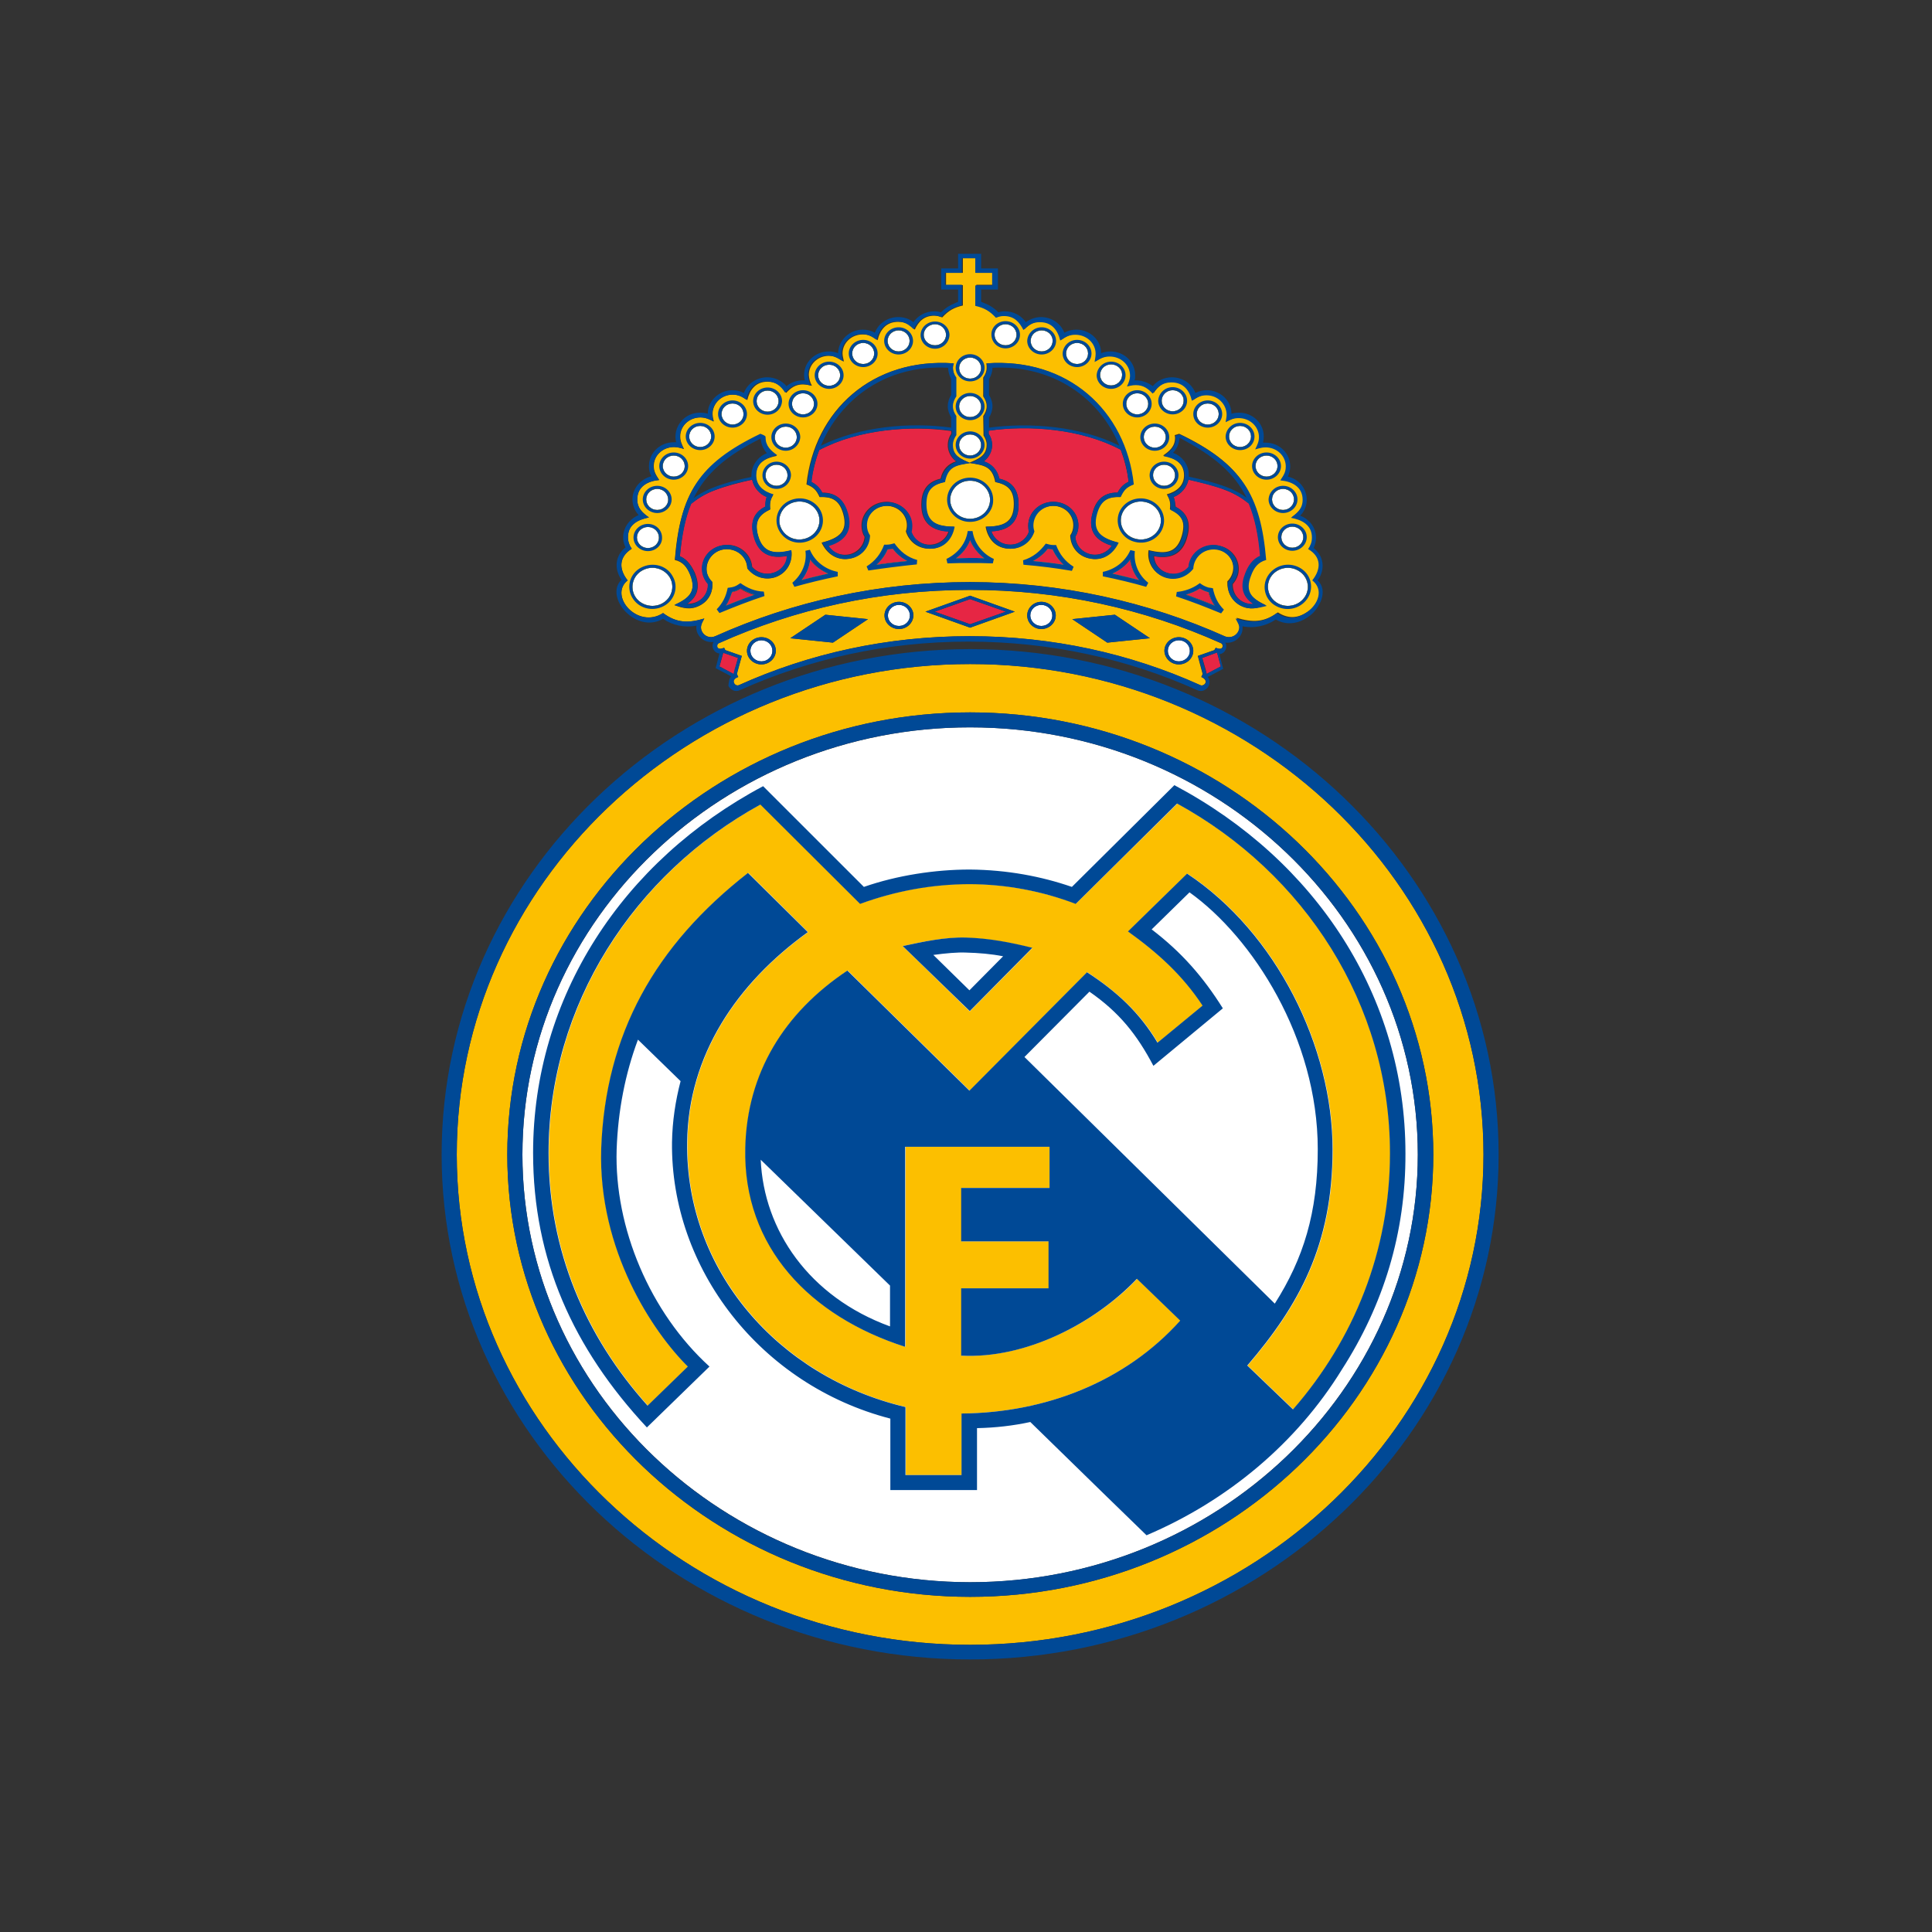 <svg width="70" height="70" viewBox="0 0 70 70" fill="none" xmlns="http://www.w3.org/2000/svg">
<rect x="0" y="0" width="70" height="70" fill="#333333" stroke="none"/>
<path d="M42.712 23.962C42.487 23.962 42.313 23.789 42.313 23.58C42.313 23.37 42.487 23.198 42.712 23.198C42.936 23.198 43.11 23.37 43.11 23.58C43.123 23.789 42.936 23.962 42.712 23.962ZM18.928 41.834C18.928 33.292 26.229 26.353 35.149 26.353C44.07 26.353 51.37 33.304 51.37 41.834C51.37 50.351 44.07 57.327 35.149 57.327C26.229 57.315 18.928 50.351 18.928 41.834ZM41.516 18.193C41.902 18.292 42.139 18.662 42.039 19.032C41.939 19.401 41.541 19.623 41.154 19.524C40.768 19.426 40.532 19.056 40.631 18.686C40.731 18.317 41.13 18.095 41.516 18.193ZM42.176 16.837C42.4 16.837 42.575 17.01 42.575 17.22C42.575 17.429 42.4 17.602 42.176 17.602C41.952 17.602 41.777 17.429 41.777 17.22C41.765 16.998 41.952 16.837 42.176 16.837ZM41.84 15.457C42.064 15.457 42.238 15.63 42.238 15.839C42.238 16.049 42.064 16.221 41.84 16.221C41.615 16.221 41.441 16.049 41.441 15.839C41.428 15.63 41.615 15.457 41.84 15.457ZM46.823 19.081C47.047 19.081 47.222 19.253 47.222 19.463C47.222 19.672 47.047 19.845 46.823 19.845C46.599 19.845 46.424 19.672 46.424 19.463C46.424 19.253 46.599 19.081 46.823 19.081ZM46.487 17.713C46.711 17.713 46.885 17.885 46.885 18.095C46.885 18.304 46.711 18.477 46.487 18.477C46.262 18.477 46.088 18.304 46.088 18.095C46.088 17.885 46.262 17.713 46.487 17.713ZM45.889 16.505C46.113 16.505 46.287 16.677 46.287 16.887C46.287 17.096 46.1 17.269 45.889 17.269C45.664 17.269 45.49 17.096 45.49 16.887C45.477 16.677 45.664 16.505 45.889 16.505ZM44.929 15.432C45.154 15.432 45.328 15.605 45.328 15.815C45.328 16.024 45.154 16.197 44.929 16.197C44.705 16.197 44.531 16.024 44.531 15.815C44.531 15.605 44.705 15.432 44.929 15.432ZM43.758 14.619C43.983 14.619 44.157 14.791 44.157 15.001C44.157 15.211 43.983 15.383 43.758 15.383C43.534 15.383 43.359 15.211 43.359 15.001C43.359 14.791 43.534 14.619 43.758 14.619ZM42.487 14.138C42.712 14.138 42.886 14.311 42.886 14.52C42.886 14.73 42.712 14.902 42.487 14.902C42.263 14.902 42.089 14.73 42.089 14.52C42.089 14.311 42.276 14.138 42.487 14.138ZM41.204 14.249C41.428 14.249 41.603 14.422 41.603 14.631C41.603 14.841 41.428 15.013 41.204 15.013C40.98 15.013 40.806 14.841 40.806 14.631C40.806 14.422 40.98 14.249 41.204 14.249ZM40.257 13.201C40.482 13.201 40.656 13.374 40.656 13.584C40.656 13.793 40.469 13.966 40.257 13.966C40.033 13.966 39.859 13.793 39.859 13.584C39.859 13.374 40.033 13.201 40.257 13.201ZM39.024 12.425C39.248 12.425 39.423 12.598 39.423 12.807C39.423 13.017 39.248 13.189 39.024 13.189C38.8 13.189 38.625 13.017 38.625 12.807C38.625 12.598 38.8 12.425 39.024 12.425ZM37.741 11.969C37.965 11.969 38.139 12.142 38.139 12.351C38.139 12.561 37.965 12.733 37.741 12.733C37.517 12.733 37.342 12.561 37.342 12.351C37.342 12.142 37.517 11.969 37.741 11.969ZM36.433 11.747C36.657 11.747 36.831 11.92 36.831 12.129C36.831 12.339 36.657 12.511 36.433 12.511C36.208 12.511 36.034 12.339 36.034 12.129C36.022 11.92 36.208 11.747 36.433 11.747ZM23.987 21.866C23.638 22.051 23.202 21.928 23.002 21.595C22.956 21.516 22.927 21.428 22.917 21.337C22.906 21.246 22.915 21.153 22.942 21.066C22.968 20.978 23.013 20.897 23.073 20.827C23.133 20.757 23.206 20.699 23.289 20.659C23.638 20.474 24.074 20.597 24.273 20.93C24.46 21.262 24.335 21.681 23.987 21.866ZM29.144 19.524C28.758 19.623 28.36 19.401 28.26 19.032C28.16 18.662 28.397 18.28 28.783 18.193C29.169 18.095 29.568 18.317 29.668 18.686C29.767 19.056 29.531 19.438 29.144 19.524ZM35.149 18.797C35.056 18.799 34.964 18.782 34.877 18.749C34.79 18.715 34.711 18.664 34.644 18.6C34.577 18.536 34.523 18.46 34.486 18.375C34.448 18.29 34.428 18.199 34.427 18.107C34.427 17.725 34.751 17.417 35.149 17.417C35.548 17.417 35.872 17.725 35.872 18.107C35.872 18.489 35.548 18.797 35.149 18.797ZM28.135 17.602C27.911 17.602 27.737 17.429 27.737 17.22C27.737 17.01 27.911 16.837 28.135 16.837C28.36 16.837 28.534 17.01 28.534 17.22C28.534 17.429 28.347 17.602 28.135 17.602ZM28.472 16.221C28.247 16.221 28.073 16.049 28.073 15.839C28.073 15.63 28.247 15.457 28.472 15.457C28.696 15.457 28.87 15.63 28.87 15.839C28.87 16.049 28.683 16.221 28.472 16.221ZM23.476 19.857C23.252 19.857 23.077 19.685 23.077 19.475C23.077 19.266 23.252 19.093 23.476 19.093C23.7 19.093 23.875 19.266 23.875 19.475C23.887 19.685 23.7 19.857 23.476 19.857ZM23.812 18.477C23.588 18.477 23.413 18.304 23.413 18.095C23.413 17.885 23.6 17.713 23.812 17.713C24.036 17.713 24.211 17.885 24.211 18.095C24.223 18.304 24.036 18.477 23.812 18.477ZM24.41 17.269C24.186 17.269 24.012 17.096 24.012 16.887C24.012 16.677 24.186 16.505 24.41 16.505C24.634 16.505 24.809 16.677 24.809 16.887C24.821 17.096 24.634 17.269 24.41 17.269ZM25.369 16.197C25.145 16.197 24.971 16.024 24.971 15.815C24.971 15.605 25.145 15.432 25.369 15.432C25.594 15.432 25.768 15.605 25.768 15.815C25.768 16.024 25.594 16.197 25.369 16.197ZM26.541 15.383C26.316 15.383 26.142 15.211 26.142 15.001C26.142 14.791 26.316 14.619 26.541 14.619C26.765 14.619 26.939 14.791 26.939 15.001C26.952 15.211 26.765 15.383 26.541 15.383ZM27.811 14.915C27.587 14.915 27.413 14.742 27.413 14.533C27.413 14.323 27.587 14.151 27.811 14.151C28.036 14.151 28.21 14.323 28.21 14.533C28.21 14.742 28.036 14.915 27.811 14.915ZM29.095 15.013C28.87 15.013 28.696 14.841 28.696 14.631C28.696 14.422 28.87 14.249 29.095 14.249C29.319 14.249 29.493 14.422 29.493 14.631C29.506 14.841 29.319 15.013 29.095 15.013ZM30.041 13.978C29.817 13.978 29.643 13.805 29.643 13.596C29.643 13.386 29.83 13.214 30.041 13.214C30.266 13.214 30.44 13.386 30.44 13.596C30.44 13.805 30.266 13.978 30.041 13.978ZM31.275 13.189C31.051 13.189 30.876 13.017 30.876 12.807C30.876 12.598 31.051 12.425 31.275 12.425C31.499 12.425 31.674 12.598 31.674 12.807C31.674 13.017 31.499 13.189 31.275 13.189ZM32.558 12.733C32.334 12.733 32.159 12.561 32.159 12.351C32.159 12.142 32.346 11.969 32.558 11.969C32.782 11.969 32.957 12.142 32.957 12.351C32.957 12.561 32.782 12.733 32.558 12.733ZM35.149 16.505C34.925 16.505 34.751 16.332 34.751 16.123C34.751 15.913 34.938 15.741 35.149 15.741C35.374 15.741 35.548 15.913 35.548 16.123C35.548 16.332 35.374 16.505 35.149 16.505ZM35.149 15.112C34.925 15.112 34.751 14.939 34.751 14.73C34.751 14.52 34.938 14.348 35.149 14.348C35.374 14.348 35.548 14.52 35.548 14.73C35.548 14.939 35.374 15.112 35.149 15.112ZM35.149 13.719C34.925 13.719 34.751 13.547 34.751 13.337C34.751 13.127 34.938 12.955 35.149 12.955C35.374 12.955 35.548 13.127 35.548 13.337C35.548 13.547 35.374 13.719 35.149 13.719ZM33.879 12.511C33.654 12.511 33.468 12.339 33.468 12.129C33.468 11.92 33.654 11.747 33.879 11.747C34.103 11.747 34.277 11.92 34.277 12.129C34.277 12.351 34.09 12.511 33.879 12.511ZM47.01 20.659C47.359 20.843 47.483 21.262 47.296 21.595C47.109 21.928 46.661 22.051 46.312 21.866C46.23 21.824 46.158 21.766 46.099 21.696C46.04 21.626 45.996 21.545 45.97 21.458C45.943 21.37 45.934 21.279 45.944 21.188C45.953 21.097 45.981 21.009 46.026 20.93C46.225 20.597 46.661 20.474 47.01 20.659ZM37.728 22.68C37.504 22.68 37.33 22.507 37.33 22.298C37.33 22.088 37.504 21.916 37.728 21.916C37.953 21.916 38.127 22.088 38.127 22.298C38.139 22.507 37.953 22.68 37.728 22.68ZM27.587 23.962C27.363 23.962 27.188 23.789 27.188 23.58C27.188 23.37 27.375 23.198 27.587 23.198C27.811 23.198 27.986 23.37 27.986 23.58C27.986 23.789 27.811 23.962 27.587 23.962ZM32.571 22.68C32.346 22.68 32.172 22.507 32.172 22.298C32.172 22.088 32.359 21.916 32.571 21.916C32.795 21.916 32.969 22.088 32.969 22.298C32.969 22.507 32.795 22.68 32.571 22.68Z" fill="white"/>
<path d="M38.139 19.907C38.252 20.141 38.376 20.313 38.538 20.461C38.164 20.412 37.803 20.363 37.429 20.326C37.641 20.215 37.816 20.067 37.965 19.882C38.015 19.894 38.077 19.907 38.139 19.907ZM32.159 19.907C32.222 19.907 32.284 19.894 32.346 19.882C32.483 20.067 32.67 20.215 32.87 20.326C32.496 20.363 32.122 20.4 31.761 20.461C31.935 20.301 32.072 20.116 32.159 19.907ZM30.004 20.782C29.68 20.856 29.356 20.93 29.032 21.016C29.207 20.806 29.319 20.548 29.344 20.276C29.518 20.498 29.742 20.671 30.004 20.782ZM26.304 21.94C26.404 21.792 26.466 21.62 26.516 21.46L26.566 21.447C26.665 21.423 26.753 21.386 26.827 21.336C26.977 21.435 27.151 21.509 27.326 21.558C26.989 21.669 26.64 21.805 26.304 21.94ZM35.15 19.574C35.249 19.833 35.436 20.055 35.66 20.227C35.486 20.227 35.324 20.215 35.15 20.215C34.987 20.215 34.813 20.215 34.639 20.227C34.875 20.055 35.05 19.833 35.15 19.574ZM43.472 21.324C43.547 21.373 43.646 21.41 43.733 21.435L43.783 21.447C43.821 21.62 43.895 21.78 43.995 21.928C43.659 21.792 43.31 21.657 42.961 21.534C43.148 21.497 43.322 21.423 43.472 21.324ZM41.267 21.016C40.943 20.93 40.619 20.856 40.295 20.782C40.556 20.671 40.781 20.498 40.943 20.276C40.98 20.548 41.092 20.806 41.267 21.016ZM42.525 18.009C42.799 17.898 42.998 17.663 43.061 17.38C43.497 17.479 43.983 17.589 44.381 17.75C44.755 17.885 45.054 18.082 45.266 18.255C45.477 18.785 45.602 19.401 45.677 20.153C45.415 20.264 45.241 20.523 45.141 20.782C44.979 21.176 44.979 21.583 45.428 21.891C45.328 21.899 45.228 21.885 45.134 21.852C45.04 21.818 44.954 21.765 44.882 21.697C44.81 21.628 44.754 21.545 44.717 21.453C44.68 21.361 44.663 21.263 44.668 21.164C44.754 21.068 44.817 20.954 44.855 20.831C44.979 20.363 44.693 19.894 44.207 19.783C43.721 19.66 43.235 19.944 43.11 20.4C43.098 20.449 43.086 20.498 43.086 20.548C42.674 21.028 41.852 20.782 41.815 20.153C42.575 20.301 42.899 19.931 43.023 19.438C43.135 19.032 43.086 18.612 42.6 18.366C42.575 18.23 42.562 18.107 42.525 18.009Z" fill="#E62644"/>
<path d="M29.68 16.307C31.125 15.543 33.007 15.408 34.464 15.617V15.716C34.358 15.873 34.318 16.064 34.35 16.249C34.383 16.435 34.486 16.602 34.639 16.714C34.365 16.8 34.153 16.998 34.078 17.343C33.53 17.466 33.38 17.86 33.38 18.279C33.38 18.785 33.592 19.216 34.365 19.253C34.277 19.537 34.003 19.734 33.679 19.734C33.368 19.734 33.094 19.537 33.007 19.265C33.032 19.192 33.032 19.118 33.032 19.044C33.032 18.563 32.62 18.181 32.122 18.181C31.624 18.181 31.213 18.563 31.213 19.044C31.213 19.192 31.25 19.339 31.325 19.45C31.314 19.598 31.256 19.738 31.16 19.85C31.063 19.963 30.934 20.043 30.789 20.079C30.477 20.153 30.166 20.03 30.004 19.771C30.739 19.549 30.839 19.081 30.702 18.588C30.59 18.181 30.34 17.836 29.78 17.848C29.698 17.674 29.557 17.535 29.381 17.454C29.456 17.059 29.543 16.665 29.68 16.307ZM35.822 15.605C37.28 15.395 39.174 15.531 40.606 16.295C40.743 16.665 40.843 17.047 40.893 17.454C40.731 17.528 40.594 17.651 40.494 17.848C39.934 17.836 39.684 18.181 39.585 18.588C39.448 19.081 39.547 19.549 40.282 19.771C40.12 20.017 39.809 20.153 39.498 20.079C39.352 20.044 39.222 19.965 39.125 19.852C39.029 19.738 38.972 19.598 38.962 19.45C39.036 19.327 39.074 19.192 39.074 19.044C39.074 18.563 38.675 18.181 38.164 18.181C37.666 18.181 37.255 18.563 37.255 19.044C37.255 19.118 37.267 19.192 37.28 19.265C37.18 19.537 36.919 19.734 36.607 19.734C36.283 19.734 36.022 19.537 35.922 19.253C36.694 19.216 36.906 18.785 36.906 18.279C36.906 17.848 36.757 17.466 36.208 17.343C36.178 17.199 36.11 17.066 36.012 16.956C35.913 16.845 35.788 16.762 35.648 16.714C35.822 16.578 35.947 16.357 35.947 16.122C35.947 15.975 35.897 15.827 35.822 15.716V15.605ZM25.93 17.749C26.329 17.602 26.815 17.478 27.251 17.38C27.313 17.663 27.512 17.897 27.787 18.008C27.749 18.107 27.724 18.23 27.737 18.353C27.238 18.6 27.201 19.019 27.313 19.426C27.45 19.919 27.762 20.288 28.522 20.141C28.497 20.769 27.662 21.016 27.251 20.535C27.251 20.486 27.238 20.436 27.226 20.387C27.101 19.919 26.603 19.648 26.117 19.771C25.631 19.894 25.345 20.363 25.469 20.819C25.507 20.942 25.569 21.065 25.656 21.151C25.669 21.41 25.532 21.657 25.282 21.792C25.158 21.854 25.021 21.878 24.896 21.878C25.345 21.583 25.345 21.176 25.183 20.769C25.071 20.523 24.909 20.264 24.634 20.153C24.697 19.401 24.821 18.785 25.033 18.255C25.257 18.082 25.544 17.885 25.93 17.749ZM36.445 22.162L35.15 22.618L33.866 22.162L35.15 21.706L36.445 22.162ZM26.74 23.838L26.628 24.27L26.59 24.43L26.503 24.381L26.067 24.146L26.179 23.74L26.204 23.653L26.354 23.703L26.74 23.838ZM43.559 23.838L44.095 23.641L44.12 23.727L44.232 24.146L43.808 24.368L43.721 24.418L43.684 24.257L43.559 23.838Z" fill="#E62644"/>
<path d="M41.267 21.016C41.092 20.806 40.98 20.548 40.955 20.276C40.793 20.498 40.556 20.671 40.307 20.782C40.619 20.856 40.943 20.93 41.267 21.016ZM43.472 21.324C43.322 21.423 43.148 21.497 42.974 21.546C43.322 21.669 43.671 21.805 44.008 21.94C43.909 21.794 43.837 21.631 43.796 21.46L43.746 21.447C43.646 21.423 43.559 21.373 43.472 21.324ZM35.15 19.574C35.05 19.833 34.876 20.055 34.639 20.227C34.813 20.227 34.975 20.215 35.15 20.215C35.324 20.215 35.486 20.215 35.66 20.227C35.433 20.059 35.257 19.834 35.15 19.574ZM26.304 21.94C26.64 21.805 26.989 21.669 27.338 21.546C27.164 21.497 26.989 21.423 26.84 21.324C26.765 21.373 26.665 21.41 26.578 21.435L26.528 21.447C26.466 21.62 26.404 21.793 26.304 21.94ZM30.004 20.782C29.743 20.671 29.518 20.498 29.356 20.276C29.319 20.548 29.219 20.806 29.045 21.016C29.356 20.93 29.68 20.856 30.004 20.782ZM32.16 19.907C32.072 20.116 31.935 20.301 31.761 20.461C32.122 20.412 32.496 20.363 32.87 20.326C32.658 20.215 32.483 20.067 32.346 19.882C32.284 19.894 32.222 19.907 32.16 19.907ZM38.14 19.907C38.081 19.905 38.022 19.897 37.965 19.882C37.828 20.067 37.641 20.215 37.429 20.326C37.803 20.363 38.177 20.4 38.538 20.461C38.376 20.313 38.252 20.141 38.152 19.944L38.14 19.907ZM47.01 20.659C46.842 20.57 46.646 20.549 46.463 20.6C46.28 20.65 46.123 20.768 46.026 20.93C45.839 21.262 45.964 21.681 46.312 21.866C46.661 22.051 47.097 21.928 47.297 21.595C47.496 21.262 47.371 20.843 47.01 20.659ZM41.516 18.193C41.13 18.095 40.731 18.317 40.631 18.686C40.532 19.056 40.768 19.438 41.155 19.525C41.541 19.623 41.939 19.401 42.039 19.032C42.139 18.662 41.902 18.28 41.516 18.193ZM42.176 16.838C41.952 16.838 41.778 17.01 41.778 17.22C41.778 17.429 41.964 17.602 42.176 17.602C42.4 17.602 42.575 17.429 42.575 17.22C42.575 16.998 42.4 16.838 42.176 16.838ZM41.84 15.457C41.615 15.457 41.441 15.63 41.441 15.839C41.441 16.049 41.628 16.221 41.84 16.221C42.064 16.221 42.238 16.049 42.238 15.839C42.238 15.63 42.064 15.457 41.84 15.457ZM46.823 19.081C46.599 19.081 46.425 19.253 46.425 19.463C46.425 19.672 46.599 19.845 46.823 19.845C47.047 19.845 47.222 19.672 47.222 19.463C47.222 19.253 47.047 19.081 46.823 19.081ZM46.487 17.713C46.263 17.713 46.088 17.885 46.088 18.095C46.088 18.304 46.263 18.477 46.487 18.477C46.711 18.477 46.885 18.304 46.885 18.095C46.885 17.885 46.711 17.713 46.487 17.713ZM45.889 16.505C45.664 16.505 45.49 16.677 45.49 16.887C45.49 17.096 45.677 17.269 45.889 17.269C46.113 17.269 46.287 17.096 46.287 16.887C46.287 16.677 46.113 16.505 45.889 16.505ZM44.929 15.432C44.705 15.432 44.531 15.605 44.531 15.815C44.531 16.024 44.705 16.197 44.929 16.197C45.154 16.197 45.328 16.024 45.328 15.815C45.328 15.605 45.154 15.432 44.929 15.432ZM43.758 14.619C43.534 14.619 43.36 14.791 43.36 15.001C43.36 15.211 43.534 15.383 43.758 15.383C43.983 15.383 44.157 15.211 44.157 15.001C44.157 14.791 43.983 14.619 43.758 14.619ZM42.488 14.138C42.263 14.138 42.089 14.311 42.089 14.52C42.089 14.73 42.263 14.902 42.488 14.902C42.712 14.902 42.886 14.73 42.886 14.52C42.899 14.311 42.712 14.138 42.488 14.138ZM41.204 14.249C40.98 14.249 40.806 14.422 40.806 14.631C40.806 14.841 40.98 15.013 41.204 15.013C41.429 15.013 41.603 14.841 41.603 14.631C41.603 14.422 41.429 14.249 41.204 14.249ZM40.258 13.201C40.033 13.201 39.859 13.374 39.859 13.584C39.859 13.793 40.033 13.966 40.258 13.966C40.482 13.966 40.656 13.793 40.656 13.584C40.669 13.374 40.482 13.201 40.258 13.201ZM39.024 12.425C38.8 12.425 38.626 12.598 38.626 12.807C38.626 13.017 38.8 13.189 39.024 13.189C39.248 13.189 39.423 13.017 39.423 12.807C39.423 12.598 39.248 12.425 39.024 12.425ZM37.741 11.969C37.517 11.969 37.342 12.142 37.342 12.351C37.342 12.561 37.517 12.733 37.741 12.733C37.965 12.733 38.14 12.561 38.14 12.351C38.152 12.142 37.965 11.969 37.741 11.969ZM36.433 11.747C36.209 11.747 36.034 11.92 36.034 12.129C36.034 12.339 36.209 12.511 36.433 12.511C36.657 12.511 36.831 12.339 36.831 12.129C36.831 11.92 36.657 11.747 36.433 11.747ZM23.987 21.866C24.336 21.681 24.46 21.262 24.273 20.93C24.176 20.767 24.02 20.649 23.836 20.598C23.653 20.548 23.457 20.569 23.289 20.659C22.94 20.843 22.816 21.262 23.003 21.595C23.189 21.928 23.638 22.051 23.987 21.866ZM29.145 19.525C29.531 19.426 29.767 19.056 29.668 18.686C29.568 18.317 29.169 18.095 28.783 18.193C28.397 18.292 28.16 18.662 28.26 19.032C28.372 19.401 28.758 19.623 29.145 19.525ZM35.15 18.797C35.548 18.797 35.872 18.489 35.872 18.107C35.87 18.015 35.851 17.924 35.813 17.839C35.776 17.755 35.722 17.678 35.655 17.614C35.588 17.55 35.509 17.499 35.422 17.466C35.336 17.432 35.243 17.415 35.15 17.417C35.056 17.415 34.964 17.432 34.877 17.466C34.79 17.499 34.711 17.55 34.644 17.614C34.577 17.678 34.523 17.755 34.486 17.839C34.449 17.924 34.429 18.015 34.427 18.107C34.427 18.489 34.751 18.797 35.15 18.797ZM28.135 17.602C28.36 17.602 28.534 17.429 28.534 17.22C28.534 17.01 28.36 16.838 28.135 16.838C27.911 16.838 27.737 17.01 27.737 17.22C27.724 17.429 27.911 17.602 28.135 17.602ZM28.472 16.221C28.696 16.221 28.87 16.049 28.87 15.839C28.87 15.63 28.696 15.457 28.472 15.457C28.248 15.457 28.073 15.63 28.073 15.839C28.061 16.049 28.248 16.221 28.472 16.221ZM23.476 19.857C23.7 19.857 23.875 19.685 23.875 19.475C23.875 19.266 23.7 19.093 23.476 19.093C23.252 19.093 23.077 19.266 23.077 19.475C23.077 19.685 23.252 19.857 23.476 19.857ZM23.812 18.477C24.037 18.477 24.211 18.304 24.211 18.095C24.208 17.992 24.164 17.895 24.09 17.824C24.015 17.753 23.916 17.713 23.812 17.713C23.588 17.713 23.414 17.885 23.414 18.095C23.414 18.304 23.588 18.477 23.812 18.477ZM24.41 17.269C24.635 17.269 24.809 17.096 24.809 16.887C24.809 16.677 24.635 16.505 24.41 16.505C24.186 16.505 24.012 16.677 24.012 16.887C24.012 17.096 24.199 17.269 24.41 17.269ZM25.37 16.197C25.594 16.197 25.768 16.024 25.768 15.815C25.768 15.605 25.594 15.432 25.37 15.432C25.145 15.432 24.971 15.605 24.971 15.815C24.971 16.024 25.145 16.197 25.37 16.197ZM26.541 15.383C26.765 15.383 26.939 15.211 26.939 15.001C26.939 14.791 26.765 14.619 26.541 14.619C26.317 14.619 26.142 14.791 26.142 15.001C26.142 15.211 26.329 15.383 26.541 15.383ZM27.811 14.915C28.036 14.915 28.21 14.742 28.21 14.533C28.21 14.323 28.036 14.151 27.811 14.151C27.587 14.151 27.413 14.323 27.413 14.533C27.413 14.742 27.587 14.915 27.811 14.915ZM29.095 15.013C29.319 15.013 29.493 14.841 29.493 14.631C29.493 14.422 29.319 14.249 29.095 14.249C28.87 14.249 28.696 14.422 28.696 14.631C28.696 14.841 28.87 15.013 29.095 15.013ZM30.042 13.978C30.266 13.978 30.44 13.806 30.44 13.596C30.44 13.386 30.266 13.214 30.042 13.214C29.817 13.214 29.643 13.386 29.643 13.596C29.643 13.806 29.817 13.978 30.042 13.978ZM31.275 13.189C31.499 13.189 31.674 13.017 31.674 12.807C31.674 12.598 31.499 12.425 31.275 12.425C31.051 12.425 30.876 12.598 30.876 12.807C30.876 13.017 31.051 13.189 31.275 13.189ZM32.558 12.733C32.782 12.733 32.957 12.561 32.957 12.351C32.957 12.142 32.782 11.969 32.558 11.969C32.334 11.969 32.16 12.142 32.16 12.351C32.16 12.561 32.334 12.733 32.558 12.733ZM35.15 16.505C35.374 16.505 35.548 16.332 35.548 16.123C35.548 15.913 35.374 15.741 35.15 15.741C34.925 15.741 34.751 15.913 34.751 16.123C34.751 16.332 34.925 16.505 35.15 16.505ZM35.15 15.112C35.374 15.112 35.548 14.939 35.548 14.73C35.548 14.52 35.374 14.348 35.15 14.348C34.925 14.348 34.751 14.52 34.751 14.73C34.751 14.939 34.925 15.112 35.15 15.112ZM35.15 13.719C35.374 13.719 35.548 13.547 35.548 13.337C35.548 13.128 35.374 12.955 35.15 12.955C34.925 12.955 34.751 13.128 34.751 13.337C34.751 13.547 34.925 13.719 35.15 13.719ZM33.879 12.511C34.103 12.511 34.278 12.339 34.278 12.129C34.274 12.027 34.231 11.93 34.156 11.858C34.082 11.787 33.982 11.747 33.879 11.747C33.655 11.747 33.468 11.92 33.468 12.129C33.468 12.351 33.655 12.511 33.879 12.511ZM44.942 21.94C45.278 22.113 45.54 22.039 45.864 21.928C45.328 21.669 45.042 21.435 45.291 20.831C45.403 20.56 45.54 20.35 45.839 20.264C45.652 17.91 44.967 16.788 42.724 15.716L42.562 15.765C42.562 15.79 42.575 15.815 42.575 15.851C42.575 16.172 42.388 16.332 42.139 16.505C42.537 16.579 42.899 16.764 42.899 17.22C42.899 17.602 42.625 17.811 42.276 17.91C42.388 18.119 42.413 18.206 42.388 18.452C42.849 18.662 42.949 18.933 42.824 19.389C42.65 20.03 42.251 20.091 41.615 19.931C41.581 20.127 41.615 20.329 41.712 20.503C41.809 20.677 41.963 20.813 42.149 20.889C42.334 20.965 42.541 20.976 42.733 20.921C42.926 20.866 43.094 20.747 43.21 20.585C43.21 20.523 43.223 20.474 43.235 20.412C43.335 20.042 43.733 19.808 44.132 19.907C44.531 20.005 44.767 20.387 44.655 20.757C44.618 20.88 44.556 20.979 44.468 21.065C44.456 21.435 44.618 21.768 44.942 21.94ZM34.527 13.325C34.527 13.275 34.539 13.226 34.539 13.165C31.611 12.955 29.506 14.866 29.219 17.552C29.481 17.651 29.581 17.762 29.693 18.009C30.204 17.984 30.428 18.181 30.552 18.625C30.727 19.253 30.403 19.5 29.767 19.66C29.954 20.067 30.341 20.35 30.839 20.227C31.238 20.128 31.499 19.796 31.499 19.401C31.425 19.292 31.386 19.163 31.387 19.032C31.387 18.649 31.711 18.329 32.122 18.329C32.521 18.329 32.857 18.637 32.857 19.032C32.857 19.105 32.845 19.179 32.82 19.253C32.932 19.623 33.256 19.882 33.679 19.882C34.19 19.882 34.489 19.525 34.564 19.081C33.916 19.081 33.542 18.921 33.542 18.267C33.542 17.799 33.717 17.565 34.215 17.466C34.327 16.887 34.639 16.85 35.137 16.776C35.648 16.862 35.947 16.887 36.059 17.466C36.557 17.565 36.732 17.799 36.732 18.267C36.732 18.921 36.358 19.081 35.71 19.081C35.785 19.525 36.084 19.882 36.595 19.882C37.006 19.882 37.33 19.623 37.454 19.253C37.43 19.182 37.417 19.107 37.417 19.032C37.417 18.649 37.741 18.329 38.152 18.329C38.563 18.329 38.887 18.637 38.887 19.032C38.887 19.167 38.85 19.29 38.775 19.401C38.787 19.796 39.037 20.128 39.435 20.227C39.934 20.35 40.32 20.067 40.507 19.66C39.871 19.5 39.56 19.253 39.722 18.625C39.846 18.181 40.071 17.984 40.581 18.009C40.706 17.762 40.793 17.651 41.055 17.552C40.768 14.866 38.675 12.955 35.735 13.165C35.748 13.214 35.748 13.263 35.748 13.325C35.748 13.46 35.698 13.571 35.623 13.682V14.36C35.698 14.471 35.748 14.582 35.748 14.718C35.748 14.853 35.698 14.964 35.623 15.075L35.635 15.778C35.698 15.876 35.748 15.987 35.748 16.11C35.748 16.517 35.436 16.628 35.125 16.764C34.813 16.628 34.502 16.505 34.502 16.11C34.502 15.975 34.552 15.864 34.626 15.753V15.087C34.548 14.984 34.505 14.859 34.502 14.73C34.502 14.594 34.552 14.483 34.626 14.373V13.682C34.562 13.574 34.527 13.451 34.527 13.325ZM25.008 20.831C25.245 21.435 24.971 21.669 24.435 21.928C24.759 22.039 25.021 22.113 25.357 21.94C25.694 21.768 25.843 21.435 25.806 21.09C25.718 21.005 25.654 20.899 25.619 20.782C25.577 20.597 25.61 20.404 25.71 20.243C25.81 20.082 25.969 19.966 26.155 19.919C26.261 19.891 26.373 19.887 26.481 19.908C26.59 19.929 26.692 19.973 26.78 20.038C26.869 20.104 26.942 20.188 26.993 20.284C27.044 20.381 27.073 20.488 27.076 20.597C27.637 21.299 28.771 20.93 28.671 19.944C28.036 20.091 27.637 20.03 27.463 19.401C27.338 18.958 27.438 18.674 27.899 18.465C27.886 18.218 27.899 18.132 28.011 17.922C27.662 17.824 27.388 17.614 27.388 17.232C27.388 16.764 27.749 16.591 28.148 16.517C27.911 16.332 27.724 16.184 27.724 15.864C27.724 15.839 27.724 15.802 27.562 15.753C25.282 16.825 24.647 17.91 24.448 20.289C24.759 20.363 24.896 20.56 25.008 20.831ZM44.394 23.062C41.591 21.805 38.451 21.09 35.15 21.09C31.848 21.09 28.721 21.793 25.918 23.05C25.731 23.136 25.519 23.05 25.432 22.877C25.345 22.692 25.432 22.557 25.519 22.409C24.946 22.581 24.523 22.581 24.024 22.212C23.102 22.803 22.043 21.583 22.741 21.028C22.417 20.622 22.417 20.178 22.89 19.882C22.801 19.76 22.753 19.613 22.753 19.463C22.753 19.007 23.115 18.822 23.513 18.748C23.277 18.576 23.09 18.415 23.09 18.095C23.09 17.626 23.476 17.429 23.887 17.392C23.775 17.22 23.688 17.096 23.688 16.887C23.688 16.505 24.012 16.197 24.423 16.197C24.547 16.197 24.672 16.234 24.784 16.271C24.709 16.11 24.647 15.987 24.647 15.815C24.647 15.432 24.971 15.124 25.382 15.124C25.581 15.124 25.694 15.198 25.868 15.272C25.839 15.184 25.823 15.093 25.818 15.001C25.818 14.619 26.142 14.299 26.553 14.299C26.777 14.299 26.902 14.385 27.076 14.496C27.164 14.126 27.375 13.83 27.811 13.83C28.135 13.83 28.322 14.003 28.484 14.237C28.659 14.052 28.821 13.929 29.095 13.929C29.207 13.929 29.306 13.953 29.419 13.978C29.351 13.857 29.313 13.722 29.306 13.584C29.306 13.201 29.631 12.893 30.029 12.893C30.266 12.893 30.39 12.992 30.577 13.103C30.565 13.017 30.527 12.906 30.527 12.807C30.527 12.425 30.851 12.117 31.262 12.117C31.499 12.117 31.624 12.203 31.798 12.326C31.885 11.957 32.097 11.661 32.546 11.661C32.82 11.661 32.969 11.772 33.144 11.944C33.281 11.649 33.48 11.439 33.854 11.439C33.954 11.439 34.041 11.464 34.14 11.501C34.365 11.254 34.564 11.143 34.888 11.069V10.33H34.278V9.886H34.888V9.356H35.374V9.886H35.984V10.317H35.374V11.057C35.685 11.131 35.897 11.242 36.121 11.488C36.221 11.451 36.308 11.427 36.408 11.427C36.782 11.427 36.981 11.649 37.118 11.932C37.292 11.759 37.454 11.649 37.716 11.649C38.164 11.649 38.376 11.957 38.451 12.314C38.626 12.191 38.763 12.105 38.999 12.105C39.398 12.105 39.734 12.413 39.734 12.795C39.734 12.893 39.709 13.004 39.697 13.091C39.884 12.98 40.008 12.893 40.245 12.893C40.644 12.893 40.98 13.201 40.98 13.584C40.98 13.732 40.93 13.842 40.868 13.978C40.968 13.953 41.08 13.929 41.192 13.929C41.466 13.929 41.628 14.052 41.802 14.237C41.964 13.99 42.151 13.83 42.475 13.83C42.924 13.83 43.135 14.138 43.223 14.496C43.397 14.385 43.522 14.299 43.746 14.299C44.145 14.299 44.481 14.607 44.481 15.001C44.481 15.087 44.456 15.186 44.444 15.272C44.605 15.186 44.73 15.124 44.917 15.124C45.316 15.124 45.652 15.432 45.652 15.815C45.652 15.987 45.59 16.11 45.515 16.258C45.64 16.221 45.752 16.184 45.889 16.184C46.287 16.184 46.624 16.492 46.624 16.875C46.624 17.084 46.537 17.207 46.425 17.38C46.848 17.417 47.234 17.614 47.234 18.082C47.234 18.403 47.047 18.563 46.811 18.736C47.209 18.822 47.571 18.995 47.571 19.451C47.571 19.623 47.521 19.734 47.434 19.87C47.919 20.166 47.907 20.597 47.583 21.004C48.007 21.336 47.782 21.854 47.434 22.125C47.072 22.396 46.699 22.446 46.3 22.187C45.802 22.557 45.378 22.557 44.805 22.384L44.892 22.557C45.004 22.865 44.718 23.173 44.394 23.062ZM26.877 23.765L26.279 23.555L26.229 23.469C26.18 23.493 26.142 23.493 26.105 23.506C25.943 23.518 25.955 23.346 26.03 23.308C28.796 22.064 31.873 21.373 35.137 21.373C38.401 21.373 41.478 22.064 44.244 23.308C44.319 23.346 44.331 23.518 44.169 23.506C44.132 23.506 44.095 23.493 44.045 23.469L43.995 23.555L43.397 23.765L43.572 24.418L43.522 24.529C43.833 24.664 43.621 24.886 43.484 24.825C40.943 23.678 38.115 23.05 35.125 23.05C32.135 23.05 29.306 23.678 26.765 24.825C26.703 24.849 26.628 24.825 26.591 24.751C26.553 24.677 26.591 24.627 26.64 24.578C26.665 24.553 26.703 24.541 26.74 24.529L26.69 24.418L26.877 23.765ZM30.179 23.284L31.449 22.433L29.905 22.273L28.634 23.124L30.179 23.284ZM42.712 24.073C42.998 24.073 43.235 23.851 43.235 23.58C43.235 23.308 42.998 23.087 42.712 23.087C42.425 23.087 42.189 23.308 42.189 23.58C42.201 23.851 42.425 24.073 42.712 24.073ZM32.571 22.791C32.857 22.791 33.094 22.569 33.094 22.298C33.094 22.027 32.857 21.805 32.571 21.805C32.284 21.805 32.047 22.027 32.047 22.298C32.047 22.569 32.284 22.791 32.571 22.791ZM27.587 24.073C27.874 24.073 28.11 23.851 28.11 23.58C28.11 23.308 27.886 23.087 27.587 23.087C27.301 23.087 27.064 23.308 27.064 23.58C27.064 23.851 27.301 24.073 27.587 24.073ZM37.728 22.791C38.015 22.791 38.252 22.569 38.252 22.298C38.252 22.027 38.015 21.805 37.728 21.805C37.442 21.805 37.218 22.027 37.218 22.298C37.218 22.569 37.454 22.791 37.728 22.791ZM40.12 23.284L41.665 23.124L40.395 22.273L38.85 22.433L40.12 23.284ZM36.769 22.162L35.15 21.583L33.53 22.162L35.15 22.741L36.769 22.162ZM18.381 41.834C18.381 50.647 25.93 57.857 35.15 57.857C44.381 57.857 51.931 50.647 51.931 41.834C51.931 32.996 44.381 25.811 35.15 25.811C25.918 25.811 18.381 32.996 18.381 41.834ZM53.75 41.834C53.75 51.608 45.403 59.595 35.15 59.595C24.896 59.595 16.549 51.608 16.549 41.834C16.549 32.047 24.896 24.06 35.15 24.06C45.403 24.048 53.75 32.035 53.75 41.834ZM32.708 34.278L35.137 36.645L37.405 34.352C36.607 34.155 35.847 34.007 35.013 33.983C34.24 33.946 33.455 34.118 32.708 34.278ZM39.099 32.627L42.662 29.114C47.272 31.641 50.374 36.374 50.374 41.785C50.374 45.31 49.066 48.539 46.861 51.066L45.204 49.476C47.072 47.294 48.293 45.125 48.293 41.649C48.293 37.939 46.263 33.798 43.023 31.653L40.88 33.748C41.977 34.537 42.849 35.326 43.584 36.435L41.952 37.779C41.304 36.694 40.469 35.93 39.398 35.227L35.137 39.517L30.714 35.166C28.422 36.694 27.076 38.876 27.014 41.587C26.939 45.199 29.381 47.701 32.807 48.798V41.55H38.04V43.042H34.838V44.977H38.003V46.678H34.838V49.118C37.18 49.229 39.684 47.935 41.204 46.333L42.774 47.849C40.768 50.067 37.878 51.189 34.851 51.214V53.445H32.82V50.979C28.198 49.883 24.846 46.012 24.909 41.39C24.946 38.222 26.715 35.622 29.282 33.773L27.114 31.628C23.75 34.254 21.944 37.458 21.794 41.624C21.682 45.31 23.675 48.268 24.934 49.513L23.476 50.93C21.221 48.416 19.888 45.31 19.888 41.772C19.888 36.398 22.99 31.665 27.562 29.139L31.175 32.738C32.459 32.269 33.792 32.023 35.162 32.023C36.532 32.047 37.716 32.282 38.987 32.738L39.099 32.627Z" fill="#FCBF00"/>
<path d="M54.298 41.834C54.298 51.904 45.702 60.125 35.149 60.125C24.585 60.125 16.001 51.904 16.001 41.834C16.001 31.752 24.597 23.518 35.149 23.518C45.714 23.518 54.298 31.752 54.298 41.834ZM53.75 41.834C53.75 32.047 45.403 24.06 35.149 24.06C24.896 24.06 16.549 32.047 16.549 41.834C16.549 51.608 24.896 59.595 35.149 59.595C45.403 59.595 53.75 51.608 53.75 41.834ZM18.928 41.834C18.928 50.351 26.229 57.327 35.149 57.327C44.07 57.327 51.37 50.363 51.37 41.834C51.37 33.292 44.07 26.353 35.149 26.353C26.229 26.341 18.928 33.292 18.928 41.834ZM18.38 41.834C18.38 32.996 25.93 25.811 35.149 25.811C44.381 25.811 51.931 32.996 51.931 41.834C51.931 50.647 44.381 57.857 35.149 57.857C25.918 57.845 18.38 50.647 18.38 41.834ZM37.118 38.297L46.188 47.233C47.222 45.606 47.745 43.942 47.745 41.637C47.745 37.619 45.378 33.958 43.098 32.331L41.727 33.674C42.811 34.5 43.596 35.4 44.306 36.534L41.79 38.617C41.192 37.483 40.556 36.682 39.472 35.93L37.118 38.297ZM48.617 49.624C46.985 52.274 44.493 54.369 41.541 55.626L40.071 54.197L37.33 51.522C36.707 51.657 36.059 51.731 35.399 51.744V53.987H32.259V51.399C27.55 50.178 24.298 45.963 24.348 41.39C24.36 40.626 24.473 39.886 24.659 39.172L23.114 37.668C22.654 38.9 22.392 40.232 22.342 41.649C22.255 44.484 23.551 47.553 25.706 49.513L23.438 51.719C20.772 48.859 19.315 45.642 19.315 41.772C19.315 36.127 22.554 31.197 27.649 28.485L31.3 32.134C32.508 31.715 33.879 31.505 35.137 31.505C36.495 31.517 37.728 31.752 38.837 32.134L42.55 28.448C47.683 31.172 50.922 36.102 50.922 41.785C50.934 44.669 50.124 47.282 48.617 49.624ZM32.247 46.579L27.562 42.019C27.674 44.57 29.306 46.986 32.247 48.058V46.579ZM39.099 32.627L38.974 32.75C37.754 32.285 36.458 32.042 35.149 32.035C33.779 32.035 32.446 32.282 31.163 32.75L27.55 29.151C22.977 31.665 19.875 36.398 19.875 41.772C19.875 45.322 21.208 48.416 23.463 50.93L24.921 49.513C23.663 48.268 21.669 45.31 21.782 41.624C21.931 37.458 23.737 34.254 27.101 31.628L29.269 33.773C26.703 35.622 24.933 38.222 24.896 41.39C24.834 46.012 28.173 49.883 32.807 50.98V53.445H34.838V51.214C37.878 51.189 40.768 50.067 42.761 47.849L41.192 46.333C39.672 47.935 37.18 49.242 34.825 49.118V46.678H37.99V44.977H34.825V43.042H38.027V41.55H32.795V48.798C29.369 47.701 26.914 45.199 27.002 41.587C27.064 38.876 28.409 36.694 30.702 35.166L35.124 39.517L39.385 35.227C40.469 35.93 41.291 36.694 41.939 37.779L43.571 36.435C42.836 35.326 41.964 34.537 40.868 33.748L43.011 31.653C46.25 33.798 48.281 37.939 48.281 41.649C48.281 45.112 47.06 47.294 45.191 49.476L46.848 51.066C49.053 48.539 50.361 45.322 50.361 41.785C50.361 36.374 47.259 31.641 42.649 29.114L39.099 32.627ZM32.708 34.278C33.455 34.118 34.24 33.946 35.012 33.97C35.847 33.995 36.607 34.143 37.404 34.34L35.137 36.633L32.708 34.278ZM33.816 34.599L35.124 35.881L36.345 34.648C35.909 34.562 35.461 34.525 34.987 34.513C34.701 34.5 34.265 34.537 33.816 34.599ZM43.559 23.839L43.671 24.27L43.721 24.418L43.808 24.369L44.232 24.147L44.12 23.728L44.095 23.641L43.559 23.839ZM44.394 23.062C44.718 23.173 45.004 22.852 44.855 22.581L44.767 22.409C45.34 22.581 45.764 22.581 46.262 22.212C46.661 22.47 47.022 22.421 47.396 22.15C47.757 21.879 47.969 21.361 47.546 21.028C47.87 20.622 47.882 20.178 47.396 19.894C47.483 19.759 47.533 19.648 47.533 19.475C47.533 19.019 47.172 18.834 46.773 18.761C47.01 18.576 47.197 18.428 47.197 18.107C47.197 17.639 46.81 17.442 46.387 17.405C46.499 17.232 46.586 17.121 46.586 16.899C46.586 16.517 46.262 16.209 45.851 16.209C45.727 16.209 45.602 16.246 45.477 16.283C45.552 16.123 45.614 16.012 45.614 15.839C45.614 15.457 45.291 15.149 44.88 15.149C44.68 15.149 44.568 15.211 44.406 15.297C44.419 15.211 44.443 15.112 44.443 15.026C44.442 14.932 44.422 14.839 44.384 14.753C44.346 14.667 44.291 14.589 44.223 14.524C44.155 14.459 44.074 14.407 43.986 14.373C43.898 14.338 43.803 14.322 43.708 14.323C43.484 14.323 43.359 14.409 43.185 14.521C43.098 14.151 42.886 13.855 42.438 13.855C42.114 13.855 41.927 14.027 41.765 14.262C41.59 14.077 41.428 13.954 41.154 13.954C41.042 13.954 40.93 13.978 40.831 14.003C40.893 13.867 40.943 13.756 40.943 13.608C40.943 13.226 40.619 12.918 40.208 12.918C39.971 12.918 39.846 13.004 39.659 13.115C39.672 13.029 39.697 12.918 39.697 12.819C39.697 12.437 39.373 12.129 38.962 12.129C38.725 12.129 38.6 12.216 38.413 12.339C38.326 11.969 38.114 11.673 37.678 11.673C37.404 11.673 37.255 11.784 37.081 11.957C36.931 11.661 36.744 11.451 36.37 11.451C36.258 11.451 36.184 11.476 36.084 11.513C35.859 11.267 35.66 11.156 35.336 11.082V10.342H35.947V9.886H35.336V9.356H34.85V9.886H34.24V10.317H34.85V11.057C34.539 11.131 34.34 11.242 34.103 11.488C34.012 11.45 33.915 11.429 33.816 11.427C33.443 11.427 33.243 11.649 33.106 11.932C32.932 11.759 32.77 11.649 32.508 11.649C32.06 11.649 31.848 11.957 31.761 12.314C31.586 12.191 31.449 12.105 31.225 12.105C30.826 12.105 30.49 12.413 30.49 12.795C30.49 12.893 30.515 13.004 30.54 13.091C30.353 12.98 30.216 12.881 29.992 12.881C29.898 12.88 29.806 12.896 29.719 12.93C29.632 12.964 29.553 13.014 29.486 13.078C29.419 13.142 29.365 13.219 29.328 13.303C29.291 13.388 29.271 13.479 29.269 13.571C29.269 13.719 29.319 13.83 29.381 13.966C29.269 13.941 29.169 13.916 29.057 13.916C28.783 13.916 28.621 14.04 28.447 14.225C28.285 13.978 28.098 13.818 27.774 13.818C27.326 13.818 27.114 14.126 27.039 14.483C26.902 14.385 26.765 14.299 26.541 14.299C26.446 14.297 26.351 14.314 26.263 14.348C26.175 14.383 26.094 14.434 26.026 14.499C25.958 14.565 25.903 14.642 25.865 14.729C25.828 14.815 25.807 14.907 25.805 15.001C25.805 15.087 25.831 15.186 25.843 15.272C25.703 15.178 25.539 15.126 25.369 15.124C24.971 15.124 24.634 15.432 24.634 15.815C24.634 15.987 24.697 16.11 24.771 16.258C24.659 16.234 24.547 16.197 24.41 16.197C24.012 16.197 23.675 16.505 23.675 16.887C23.675 17.096 23.762 17.22 23.875 17.392C23.463 17.429 23.09 17.627 23.09 18.095C23.09 18.415 23.276 18.576 23.513 18.748C23.114 18.834 22.753 19.007 22.753 19.463C22.753 19.636 22.803 19.747 22.89 19.882C22.417 20.178 22.417 20.622 22.741 21.028C22.043 21.583 23.102 22.816 24.024 22.212C24.522 22.581 24.946 22.581 25.519 22.409C25.444 22.569 25.345 22.705 25.432 22.877C25.519 23.062 25.731 23.136 25.918 23.05C28.721 21.793 31.848 21.09 35.149 21.09C38.463 21.102 41.59 21.805 44.394 23.062ZM26.74 23.839L26.354 23.703L26.204 23.654L26.179 23.74L26.067 24.147L26.491 24.369L26.578 24.418L26.615 24.258L26.74 23.839ZM26.491 24.504L25.93 24.208L26.067 23.678C25.855 23.654 25.756 23.419 25.855 23.259C25.741 23.276 25.623 23.256 25.52 23.203C25.418 23.15 25.334 23.066 25.282 22.963C25.233 22.865 25.22 22.766 25.233 22.668C24.809 22.754 24.36 22.655 24.024 22.421C23.04 22.988 21.881 21.632 22.517 21.004C22.23 20.597 22.305 20.104 22.666 19.833C22.605 19.719 22.575 19.592 22.579 19.463C22.579 19.106 22.816 18.797 23.139 18.662C22.995 18.508 22.915 18.305 22.915 18.095C22.915 17.688 23.214 17.355 23.6 17.257C23.54 17.143 23.509 17.016 23.513 16.887C23.513 16.406 23.912 16.024 24.41 16.024H24.497C24.466 15.895 24.466 15.761 24.495 15.631C24.525 15.501 24.584 15.38 24.668 15.277C24.752 15.173 24.859 15.09 24.981 15.034C25.102 14.978 25.235 14.95 25.369 14.952C25.469 14.952 25.556 14.964 25.644 14.989C25.644 14.521 26.055 14.138 26.541 14.138C26.69 14.138 26.827 14.175 26.952 14.237C27.076 13.904 27.413 13.67 27.799 13.67C28.073 13.67 28.335 13.793 28.497 13.991C28.659 13.855 28.858 13.781 29.095 13.781H29.157C29.144 13.719 29.132 13.658 29.132 13.596C29.132 13.115 29.531 12.733 30.029 12.733C30.154 12.733 30.266 12.758 30.365 12.795C30.378 12.326 30.776 11.944 31.262 11.944C31.424 11.944 31.574 11.981 31.698 12.055C31.823 11.723 32.159 11.488 32.546 11.488C32.757 11.488 32.944 11.55 33.094 11.673C33.256 11.439 33.53 11.279 33.854 11.279C33.941 11.279 34.016 11.291 34.09 11.316C34.24 11.168 34.414 11.057 34.626 10.971L34.713 10.934V10.49H34.103V9.726H34.713V9.196H35.548V9.726H36.158V10.49H35.548V10.934L35.635 10.971C35.835 11.045 36.022 11.156 36.171 11.316C36.246 11.291 36.321 11.279 36.408 11.279C36.732 11.279 37.006 11.439 37.168 11.673C37.317 11.562 37.517 11.488 37.716 11.488C38.102 11.488 38.438 11.723 38.563 12.055C38.688 11.981 38.837 11.944 38.999 11.944C39.497 11.944 39.896 12.326 39.896 12.795C39.996 12.758 40.108 12.733 40.233 12.733C40.731 12.733 41.13 13.115 41.13 13.596C41.13 13.658 41.13 13.719 41.105 13.781H41.167C41.384 13.784 41.594 13.858 41.765 13.991C41.927 13.793 42.176 13.67 42.462 13.67C42.849 13.67 43.185 13.904 43.31 14.237C43.434 14.175 43.571 14.138 43.721 14.138C44.219 14.138 44.618 14.521 44.618 14.989C44.707 14.964 44.799 14.951 44.892 14.952C45.39 14.952 45.789 15.334 45.789 15.815C45.789 15.889 45.776 15.963 45.764 16.037H45.851C46.35 16.037 46.748 16.419 46.748 16.899C46.748 17.035 46.711 17.158 46.661 17.269C47.06 17.355 47.346 17.701 47.346 18.107C47.346 18.329 47.259 18.526 47.109 18.686C47.446 18.81 47.683 19.118 47.683 19.488C47.683 19.623 47.645 19.747 47.595 19.857C47.957 20.129 48.032 20.622 47.745 21.028C48.144 21.423 47.795 22.051 47.458 22.31C47.135 22.557 46.673 22.705 46.225 22.446C45.876 22.68 45.44 22.779 45.017 22.692C45.066 23.037 44.742 23.333 44.394 23.284C44.493 23.444 44.394 23.678 44.182 23.703L44.319 24.233L43.758 24.529C43.833 24.615 43.845 24.738 43.796 24.849C43.721 24.997 43.546 25.084 43.385 25.009C40.868 23.876 38.065 23.247 35.087 23.247C32.122 23.247 29.319 23.876 26.802 25.009C26.64 25.084 26.466 24.997 26.391 24.849C26.404 24.714 26.416 24.59 26.491 24.504ZM26.877 23.765L26.703 24.418L26.752 24.529C26.727 24.541 26.69 24.553 26.653 24.578C26.603 24.615 26.566 24.664 26.603 24.751C26.64 24.825 26.715 24.849 26.777 24.825C29.319 23.678 32.147 23.05 35.137 23.05C38.139 23.05 40.955 23.678 43.497 24.825C43.621 24.886 43.845 24.664 43.534 24.529L43.584 24.418L43.409 23.765L44.007 23.555L44.057 23.469C44.107 23.494 44.144 23.494 44.182 23.506C44.344 23.518 44.331 23.346 44.257 23.309C41.396 22.025 38.29 21.365 35.149 21.373C31.885 21.373 28.808 22.064 26.042 23.309C25.968 23.346 25.955 23.518 26.117 23.506C26.154 23.506 26.192 23.494 26.242 23.469L26.279 23.555L26.877 23.765ZM40.556 16.147C39.846 14.434 38.177 13.214 35.959 13.325C35.959 13.473 35.909 13.608 35.835 13.732V14.311C35.909 14.434 35.959 14.57 35.959 14.718C35.959 14.866 35.909 15.014 35.835 15.124V15.494C37.355 15.297 39.149 15.445 40.556 16.147ZM35.822 15.716C35.928 15.873 35.969 16.064 35.936 16.25C35.904 16.435 35.801 16.602 35.648 16.714C35.922 16.801 36.134 16.998 36.208 17.343C36.757 17.466 36.906 17.861 36.906 18.28C36.906 18.785 36.694 19.216 35.922 19.253C36.009 19.537 36.283 19.734 36.607 19.734C36.919 19.734 37.193 19.537 37.28 19.266C37.255 19.192 37.255 19.118 37.255 19.044C37.255 18.563 37.666 18.181 38.164 18.181C38.663 18.181 39.074 18.563 39.074 19.044C39.074 19.192 39.036 19.327 38.962 19.451C38.974 19.747 39.186 19.993 39.497 20.079C39.809 20.153 40.12 20.03 40.282 19.771C39.547 19.549 39.448 19.081 39.585 18.588C39.697 18.181 39.946 17.836 40.494 17.848C40.594 17.651 40.731 17.528 40.893 17.454C40.843 17.047 40.756 16.665 40.606 16.295C39.161 15.531 37.28 15.396 35.822 15.605V15.716ZM34.526 13.325C34.526 13.46 34.576 13.571 34.651 13.682V14.36C34.576 14.471 34.526 14.582 34.526 14.718C34.526 14.853 34.576 14.964 34.651 15.075V15.765C34.576 15.876 34.526 15.987 34.526 16.123C34.526 16.529 34.838 16.64 35.149 16.776C35.461 16.64 35.772 16.517 35.772 16.123C35.772 15.999 35.735 15.876 35.66 15.79L35.648 15.087C35.722 14.976 35.772 14.866 35.772 14.73C35.772 14.594 35.722 14.483 35.648 14.373V13.682C35.722 13.571 35.772 13.46 35.772 13.325C35.772 13.276 35.76 13.226 35.76 13.165C38.688 12.955 40.793 14.866 41.08 17.552C40.818 17.651 40.718 17.762 40.606 18.009C40.095 17.984 39.871 18.181 39.747 18.625C39.572 19.253 39.896 19.5 40.532 19.66C40.345 20.067 39.958 20.351 39.46 20.227C39.272 20.184 39.103 20.079 38.983 19.929C38.863 19.779 38.798 19.593 38.8 19.401C38.874 19.292 38.913 19.163 38.912 19.032C38.91 18.938 38.89 18.845 38.852 18.759C38.814 18.673 38.76 18.595 38.691 18.53C38.623 18.465 38.543 18.413 38.454 18.379C38.366 18.344 38.272 18.327 38.177 18.329C38.082 18.327 37.988 18.344 37.899 18.379C37.811 18.413 37.73 18.465 37.662 18.53C37.594 18.595 37.539 18.673 37.502 18.759C37.464 18.845 37.443 18.938 37.442 19.032C37.442 19.106 37.454 19.18 37.479 19.253C37.367 19.623 37.031 19.882 36.62 19.882C36.109 19.882 35.81 19.525 35.735 19.081C36.383 19.081 36.757 18.921 36.757 18.267C36.757 17.799 36.582 17.565 36.084 17.466C35.972 16.887 35.66 16.85 35.162 16.776C34.651 16.862 34.352 16.887 34.24 17.466C33.742 17.565 33.567 17.799 33.567 18.267C33.567 18.921 33.941 19.081 34.589 19.081C34.514 19.525 34.215 19.882 33.704 19.882C33.512 19.882 33.324 19.822 33.169 19.708C33.015 19.595 32.901 19.436 32.845 19.253C32.87 19.18 32.882 19.106 32.882 19.032C32.88 18.938 32.86 18.845 32.822 18.759C32.784 18.673 32.73 18.595 32.661 18.53C32.593 18.465 32.513 18.413 32.424 18.379C32.336 18.344 32.242 18.327 32.147 18.329C31.736 18.329 31.412 18.637 31.412 19.032C31.412 19.167 31.449 19.291 31.524 19.401C31.512 19.796 31.262 20.129 30.864 20.227C30.365 20.351 29.979 20.067 29.792 19.66C30.428 19.5 30.739 19.253 30.577 18.625C30.453 18.181 30.228 17.984 29.718 18.009C29.593 17.762 29.506 17.651 29.244 17.552C29.531 14.866 31.624 12.955 34.564 13.165C34.539 13.226 34.526 13.276 34.526 13.325ZM29.68 16.308C29.543 16.677 29.443 17.059 29.406 17.466C29.568 17.54 29.705 17.663 29.805 17.861C30.365 17.848 30.614 18.194 30.727 18.6C30.864 19.093 30.764 19.562 30.029 19.784C30.191 20.03 30.502 20.166 30.814 20.092C31.125 20.018 31.337 19.759 31.35 19.463C31.275 19.34 31.236 19.2 31.237 19.056C31.237 18.576 31.649 18.194 32.147 18.194C32.645 18.194 33.056 18.576 33.056 19.056C33.056 19.13 33.044 19.204 33.032 19.278C33.131 19.549 33.393 19.747 33.704 19.747C34.028 19.747 34.29 19.549 34.389 19.266C33.617 19.229 33.405 18.797 33.405 18.292C33.405 17.861 33.555 17.479 34.103 17.355C34.19 17.01 34.402 16.825 34.663 16.727C34.572 16.656 34.498 16.567 34.447 16.464C34.395 16.362 34.367 16.25 34.364 16.135C34.364 15.987 34.414 15.839 34.489 15.728V15.605C33.007 15.408 31.125 15.543 29.68 16.308ZM34.352 13.325C32.122 13.202 30.465 14.434 29.742 16.147C31.138 15.457 32.944 15.285 34.464 15.494V15.124C34.389 15.001 34.34 14.866 34.34 14.718C34.34 14.57 34.389 14.422 34.464 14.311V13.732C34.394 13.607 34.355 13.467 34.352 13.325ZM43.422 21.164L43.472 21.127C43.571 21.201 43.658 21.25 43.783 21.287C43.833 21.299 43.895 21.299 43.945 21.312C44.007 21.62 44.12 21.866 44.344 22.088L44.244 22.224C43.708 22.002 43.173 21.793 42.612 21.608L42.637 21.447C42.911 21.423 43.198 21.324 43.422 21.164ZM43.472 21.324C43.322 21.423 43.148 21.497 42.973 21.546C43.322 21.669 43.671 21.805 44.007 21.941C43.909 21.794 43.837 21.631 43.796 21.46L43.746 21.447C43.646 21.423 43.559 21.373 43.472 21.324ZM35.062 19.241H35.237C35.299 19.685 35.598 20.067 36.009 20.252L35.972 20.412C35.698 20.4 35.423 20.4 35.149 20.4C34.875 20.4 34.601 20.4 34.327 20.412L34.29 20.252C34.701 20.055 35 19.685 35.062 19.241ZM35.149 19.574C35.05 19.833 34.875 20.055 34.639 20.227C34.813 20.227 34.975 20.215 35.149 20.215C35.324 20.215 35.486 20.215 35.66 20.227C35.433 20.059 35.256 19.834 35.149 19.574ZM26.067 22.212L25.968 22.076C26.192 21.842 26.304 21.608 26.366 21.299C26.578 21.275 26.653 21.25 26.827 21.127C27.089 21.312 27.35 21.423 27.674 21.435L27.699 21.595C27.139 21.78 26.603 21.99 26.067 22.212ZM26.304 21.941C26.64 21.805 26.989 21.669 27.338 21.546C27.163 21.497 26.989 21.423 26.84 21.324C26.765 21.373 26.665 21.41 26.578 21.435L26.528 21.447C26.466 21.62 26.404 21.793 26.304 21.941ZM30.353 20.72V20.881C29.817 20.991 29.306 21.115 28.783 21.262L28.708 21.115C29.045 20.831 29.244 20.4 29.182 19.956L29.344 19.919C29.518 20.338 29.904 20.634 30.353 20.72ZM30.004 20.782C29.742 20.671 29.518 20.498 29.356 20.276C29.319 20.548 29.219 20.806 29.045 21.016C29.356 20.93 29.68 20.856 30.004 20.782ZM31.462 20.671L31.399 20.523C31.711 20.326 31.91 20.067 32.035 19.734H32.135C32.234 19.734 32.309 19.709 32.408 19.685C32.62 19.981 32.87 20.19 33.231 20.289L33.218 20.449C32.62 20.511 32.035 20.585 31.462 20.671ZM32.159 19.907C32.072 20.116 31.935 20.301 31.761 20.461C32.122 20.412 32.496 20.363 32.87 20.326C32.658 20.215 32.483 20.067 32.346 19.882C32.284 19.894 32.222 19.907 32.159 19.907ZM37.081 20.461L37.068 20.301C37.429 20.19 37.678 19.981 37.89 19.697C37.99 19.722 38.065 19.747 38.164 19.747H38.264C38.389 20.079 38.588 20.338 38.899 20.535L38.837 20.683C38.264 20.585 37.678 20.511 37.081 20.461ZM38.139 19.907C38.081 19.905 38.022 19.897 37.965 19.882C37.828 20.067 37.641 20.215 37.429 20.326C37.803 20.363 38.177 20.4 38.538 20.461C38.376 20.314 38.252 20.141 38.152 19.944L38.139 19.907ZM41.603 21.115L41.528 21.262C41.017 21.115 40.494 20.991 39.958 20.881V20.72C40.394 20.634 40.781 20.338 40.955 19.931L41.117 19.968C41.067 20.412 41.254 20.843 41.603 21.115ZM41.267 21.016C41.092 20.806 40.98 20.548 40.955 20.276C40.793 20.498 40.556 20.671 40.307 20.782C40.619 20.856 40.943 20.93 41.267 21.016ZM41.516 18.194C41.13 18.095 40.731 18.317 40.631 18.686C40.532 19.056 40.768 19.438 41.154 19.525C41.541 19.623 41.939 19.401 42.039 19.032C42.139 18.662 41.902 18.28 41.516 18.194ZM41.541 18.082C41.989 18.194 42.263 18.625 42.151 19.056C42.039 19.488 41.578 19.747 41.13 19.636C41.024 19.612 40.925 19.568 40.837 19.506C40.749 19.444 40.675 19.366 40.618 19.275C40.561 19.185 40.523 19.084 40.506 18.978C40.489 18.873 40.493 18.765 40.519 18.662C40.631 18.23 41.092 17.972 41.541 18.082ZM42.176 16.838C41.952 16.838 41.777 17.01 41.777 17.22C41.777 17.429 41.964 17.602 42.176 17.602C42.4 17.602 42.575 17.429 42.575 17.22C42.575 16.998 42.4 16.838 42.176 16.838ZM42.176 16.727C42.462 16.727 42.699 16.949 42.699 17.22C42.699 17.491 42.462 17.713 42.176 17.713C41.889 17.713 41.653 17.491 41.653 17.22C41.653 16.949 41.889 16.727 42.176 16.727ZM41.84 15.457C41.615 15.457 41.441 15.63 41.441 15.839C41.441 16.049 41.628 16.221 41.84 16.221C42.064 16.221 42.238 16.049 42.238 15.839C42.238 15.63 42.064 15.457 41.84 15.457ZM41.84 15.346C42.126 15.346 42.363 15.568 42.363 15.839C42.363 16.11 42.126 16.332 41.84 16.332C41.553 16.332 41.316 16.11 41.316 15.839C41.316 15.568 41.553 15.346 41.84 15.346ZM46.823 19.081C46.599 19.081 46.424 19.253 46.424 19.463C46.424 19.672 46.599 19.845 46.823 19.845C47.047 19.845 47.222 19.672 47.222 19.463C47.222 19.253 47.047 19.081 46.823 19.081ZM46.823 18.97C47.109 18.97 47.346 19.192 47.346 19.463C47.346 19.734 47.109 19.956 46.823 19.956C46.536 19.956 46.3 19.734 46.3 19.463C46.3 19.192 46.536 18.97 46.823 18.97ZM46.487 17.713C46.262 17.713 46.088 17.885 46.088 18.095C46.088 18.304 46.262 18.477 46.487 18.477C46.711 18.477 46.885 18.304 46.885 18.095C46.885 17.885 46.711 17.713 46.487 17.713ZM46.487 17.602C46.773 17.602 47.01 17.824 47.01 18.095C47.01 18.366 46.773 18.588 46.487 18.588C46.2 18.588 45.963 18.366 45.963 18.095C45.976 17.824 46.2 17.602 46.487 17.602ZM45.889 16.505C45.664 16.505 45.49 16.677 45.49 16.887C45.49 17.096 45.677 17.269 45.889 17.269C46.113 17.269 46.287 17.096 46.287 16.887C46.287 16.677 46.113 16.505 45.889 16.505ZM45.889 16.394C46.175 16.394 46.412 16.616 46.412 16.887C46.412 17.158 46.175 17.38 45.889 17.38C45.602 17.38 45.365 17.158 45.365 16.887C45.365 16.616 45.602 16.394 45.889 16.394ZM44.929 15.432C44.705 15.432 44.531 15.605 44.531 15.815C44.531 16.024 44.705 16.197 44.929 16.197C45.154 16.197 45.328 16.024 45.328 15.815C45.328 15.605 45.154 15.432 44.929 15.432ZM44.929 15.322C45.216 15.322 45.453 15.543 45.453 15.815C45.453 16.086 45.228 16.308 44.929 16.308C44.643 16.308 44.406 16.086 44.406 15.815C44.419 15.543 44.643 15.322 44.929 15.322ZM43.758 14.619C43.534 14.619 43.359 14.792 43.359 15.001C43.359 15.211 43.534 15.383 43.758 15.383C43.983 15.383 44.157 15.211 44.157 15.001C44.157 14.792 43.983 14.619 43.758 14.619ZM43.758 14.508C44.045 14.508 44.282 14.73 44.282 15.001C44.282 15.272 44.045 15.494 43.758 15.494C43.472 15.494 43.235 15.272 43.235 15.001C43.235 14.73 43.472 14.508 43.758 14.508ZM42.487 14.138C42.263 14.138 42.089 14.311 42.089 14.521C42.089 14.73 42.263 14.902 42.487 14.902C42.712 14.902 42.886 14.73 42.886 14.521C42.899 14.311 42.712 14.138 42.487 14.138ZM42.487 14.027C42.774 14.027 43.011 14.249 43.011 14.521C43.011 14.792 42.774 15.014 42.487 15.014C42.201 15.014 41.964 14.792 41.964 14.521C41.977 14.249 42.201 14.027 42.487 14.027ZM41.204 14.249C40.98 14.249 40.806 14.422 40.806 14.631C40.806 14.841 40.98 15.014 41.204 15.014C41.428 15.014 41.603 14.841 41.603 14.631C41.603 14.422 41.428 14.249 41.204 14.249ZM41.204 14.138C41.491 14.138 41.727 14.36 41.727 14.631C41.727 14.902 41.491 15.124 41.204 15.124C40.918 15.124 40.681 14.902 40.681 14.631C40.681 14.36 40.918 14.138 41.204 14.138ZM40.257 13.202C40.033 13.202 39.859 13.374 39.859 13.584C39.859 13.793 40.033 13.966 40.257 13.966C40.482 13.966 40.656 13.793 40.656 13.584C40.669 13.374 40.482 13.202 40.257 13.202ZM40.257 13.103C40.544 13.103 40.781 13.325 40.781 13.596C40.781 13.867 40.544 14.089 40.257 14.089C39.971 14.089 39.734 13.867 39.734 13.596C39.747 13.325 39.971 13.103 40.257 13.103ZM39.024 12.425C38.8 12.425 38.625 12.598 38.625 12.807C38.625 13.017 38.8 13.189 39.024 13.189C39.248 13.189 39.423 13.017 39.423 12.807C39.423 12.598 39.248 12.425 39.024 12.425ZM39.024 12.314C39.31 12.314 39.547 12.536 39.547 12.807C39.547 13.078 39.31 13.3 39.024 13.3C38.737 13.3 38.501 13.078 38.501 12.807C38.513 12.536 38.737 12.314 39.024 12.314ZM37.741 11.969C37.517 11.969 37.342 12.142 37.342 12.351C37.342 12.561 37.517 12.733 37.741 12.733C37.965 12.733 38.139 12.561 38.139 12.351C38.152 12.142 37.965 11.969 37.741 11.969ZM37.741 11.858C38.027 11.858 38.264 12.08 38.264 12.351C38.264 12.622 38.027 12.844 37.741 12.844C37.454 12.844 37.218 12.622 37.218 12.351C37.23 12.08 37.454 11.858 37.741 11.858ZM36.433 11.747C36.208 11.747 36.034 11.92 36.034 12.129C36.034 12.339 36.208 12.511 36.433 12.511C36.657 12.511 36.831 12.339 36.831 12.129C36.831 11.92 36.657 11.747 36.433 11.747ZM36.433 11.636C36.719 11.636 36.956 11.858 36.956 12.129C36.956 12.4 36.719 12.622 36.433 12.622C36.146 12.622 35.922 12.4 35.922 12.129C35.909 11.858 36.146 11.636 36.433 11.636ZM23.987 21.866C24.335 21.682 24.46 21.262 24.273 20.93C24.176 20.768 24.02 20.649 23.836 20.598C23.653 20.548 23.457 20.569 23.289 20.659C22.94 20.843 22.816 21.262 23.002 21.595C23.189 21.928 23.638 22.051 23.987 21.866ZM24.036 21.965C23.625 22.175 23.127 22.039 22.903 21.645C22.85 21.552 22.816 21.45 22.805 21.345C22.793 21.239 22.803 21.132 22.835 21.031C22.866 20.929 22.918 20.835 22.988 20.754C23.057 20.673 23.143 20.607 23.239 20.56C23.65 20.35 24.161 20.486 24.373 20.881C24.597 21.262 24.448 21.756 24.036 21.965ZM29.144 19.525C29.531 19.426 29.767 19.056 29.668 18.686C29.568 18.317 29.169 18.095 28.783 18.194C28.397 18.292 28.16 18.662 28.26 19.032C28.372 19.401 28.758 19.623 29.144 19.525ZM29.182 19.636C28.969 19.691 28.742 19.661 28.551 19.553C28.36 19.444 28.22 19.266 28.16 19.056C28.048 18.625 28.31 18.194 28.771 18.082C29.219 17.972 29.68 18.23 29.792 18.662C29.904 19.093 29.63 19.525 29.182 19.636ZM35.149 18.797C35.548 18.797 35.872 18.489 35.872 18.107C35.87 18.015 35.85 17.924 35.813 17.839C35.776 17.755 35.722 17.678 35.655 17.614C35.588 17.55 35.509 17.5 35.422 17.466C35.335 17.432 35.243 17.415 35.149 17.417C35.056 17.415 34.964 17.432 34.877 17.466C34.79 17.5 34.711 17.55 34.644 17.614C34.577 17.678 34.523 17.755 34.486 17.839C34.448 17.924 34.428 18.015 34.427 18.107C34.427 18.489 34.751 18.797 35.149 18.797ZM35.149 18.908C35.041 18.91 34.934 18.891 34.834 18.851C34.733 18.812 34.642 18.753 34.564 18.679C34.487 18.604 34.425 18.516 34.382 18.418C34.339 18.32 34.316 18.214 34.315 18.107C34.315 17.663 34.688 17.306 35.149 17.306C35.61 17.306 35.984 17.663 35.984 18.107C35.997 18.551 35.61 18.908 35.149 18.908ZM28.135 17.602C28.36 17.602 28.534 17.429 28.534 17.22C28.534 17.01 28.36 16.838 28.135 16.838C27.911 16.838 27.737 17.01 27.737 17.22C27.724 17.429 27.911 17.602 28.135 17.602ZM28.135 17.713C27.849 17.713 27.625 17.491 27.625 17.22C27.625 16.949 27.861 16.727 28.135 16.727C28.422 16.727 28.659 16.949 28.659 17.22C28.646 17.491 28.422 17.713 28.135 17.713ZM28.472 16.221C28.696 16.221 28.87 16.049 28.87 15.839C28.87 15.63 28.696 15.457 28.472 15.457C28.247 15.457 28.073 15.63 28.073 15.839C28.061 16.049 28.247 16.221 28.472 16.221ZM28.472 16.332C28.185 16.332 27.948 16.11 27.948 15.839C27.948 15.568 28.185 15.346 28.472 15.346C28.758 15.346 28.995 15.568 28.995 15.839C28.983 16.11 28.746 16.332 28.472 16.332ZM23.476 19.857C23.7 19.857 23.875 19.685 23.875 19.475C23.875 19.266 23.7 19.093 23.476 19.093C23.252 19.093 23.077 19.266 23.077 19.475C23.077 19.685 23.252 19.857 23.476 19.857ZM23.476 19.968C23.189 19.968 22.953 19.747 22.953 19.475C22.953 19.204 23.189 18.982 23.476 18.982C23.762 18.982 23.987 19.204 23.987 19.475C23.999 19.747 23.762 19.968 23.476 19.968ZM23.812 18.477C24.036 18.477 24.211 18.304 24.211 18.095C24.208 17.992 24.164 17.895 24.09 17.824C24.015 17.753 23.916 17.713 23.812 17.713C23.588 17.713 23.413 17.885 23.413 18.095C23.413 18.304 23.588 18.477 23.812 18.477ZM23.812 18.588C23.526 18.588 23.289 18.366 23.289 18.095C23.289 17.824 23.526 17.602 23.812 17.602C24.099 17.602 24.335 17.824 24.335 18.095C24.335 18.366 24.099 18.588 23.812 18.588ZM24.41 17.269C24.634 17.269 24.809 17.096 24.809 16.887C24.809 16.677 24.634 16.505 24.41 16.505C24.186 16.505 24.012 16.677 24.012 16.887C24.012 17.096 24.198 17.269 24.41 17.269ZM24.41 17.38C24.124 17.38 23.887 17.158 23.887 16.887C23.887 16.616 24.124 16.394 24.41 16.394C24.697 16.394 24.933 16.616 24.933 16.887C24.933 17.158 24.697 17.38 24.41 17.38ZM25.369 16.197C25.594 16.197 25.768 16.024 25.768 15.815C25.768 15.605 25.594 15.432 25.369 15.432C25.145 15.432 24.971 15.605 24.971 15.815C24.971 16.024 25.145 16.197 25.369 16.197ZM25.369 16.308C25.083 16.308 24.846 16.086 24.846 15.815C24.846 15.543 25.083 15.322 25.369 15.322C25.656 15.322 25.893 15.543 25.893 15.815C25.893 16.086 25.656 16.308 25.369 16.308ZM26.541 15.383C26.765 15.383 26.939 15.211 26.939 15.001C26.939 14.792 26.765 14.619 26.541 14.619C26.316 14.619 26.142 14.792 26.142 15.001C26.142 15.211 26.329 15.383 26.541 15.383ZM26.541 15.494C26.254 15.494 26.017 15.272 26.017 15.001C26.017 14.73 26.254 14.508 26.541 14.508C26.827 14.508 27.064 14.73 27.064 15.001C27.064 15.272 26.827 15.494 26.541 15.494ZM27.811 14.915C28.036 14.915 28.21 14.742 28.21 14.533C28.21 14.323 28.036 14.151 27.811 14.151C27.587 14.151 27.413 14.323 27.413 14.533C27.413 14.742 27.587 14.915 27.811 14.915ZM27.811 15.026C27.525 15.026 27.288 14.804 27.288 14.533C27.288 14.262 27.525 14.04 27.811 14.04C28.098 14.04 28.335 14.262 28.335 14.533C28.322 14.804 28.098 15.026 27.811 15.026ZM29.095 15.014C29.319 15.014 29.493 14.841 29.493 14.631C29.493 14.422 29.319 14.249 29.095 14.249C28.87 14.249 28.696 14.422 28.696 14.631C28.696 14.841 28.87 15.014 29.095 15.014ZM29.095 15.124C28.808 15.124 28.571 14.902 28.571 14.631C28.571 14.36 28.808 14.138 29.095 14.138C29.381 14.138 29.618 14.36 29.618 14.631C29.618 14.902 29.381 15.124 29.095 15.124ZM30.041 13.978C30.266 13.978 30.44 13.806 30.44 13.596C30.44 13.386 30.266 13.214 30.041 13.214C29.817 13.214 29.643 13.386 29.643 13.596C29.643 13.806 29.817 13.978 30.041 13.978ZM30.041 14.089C29.755 14.089 29.518 13.867 29.518 13.596C29.518 13.325 29.755 13.103 30.041 13.103C30.328 13.103 30.565 13.325 30.565 13.596C30.565 13.867 30.328 14.089 30.041 14.089ZM31.275 13.189C31.499 13.189 31.674 13.017 31.674 12.807C31.674 12.598 31.499 12.425 31.275 12.425C31.051 12.425 30.876 12.598 30.876 12.807C30.876 13.017 31.051 13.189 31.275 13.189ZM31.275 13.3C30.988 13.3 30.752 13.078 30.752 12.807C30.752 12.536 30.988 12.314 31.275 12.314C31.561 12.314 31.798 12.536 31.798 12.807C31.798 13.078 31.561 13.3 31.275 13.3ZM32.558 12.733C32.782 12.733 32.957 12.561 32.957 12.351C32.957 12.142 32.782 11.969 32.558 11.969C32.334 11.969 32.159 12.142 32.159 12.351C32.159 12.561 32.334 12.733 32.558 12.733ZM32.558 12.844C32.272 12.844 32.035 12.622 32.035 12.351C32.035 12.08 32.272 11.858 32.558 11.858C32.845 11.858 33.081 12.08 33.081 12.351C33.081 12.622 32.845 12.844 32.558 12.844ZM35.149 16.505C35.374 16.505 35.548 16.332 35.548 16.123C35.548 15.913 35.374 15.741 35.149 15.741C34.925 15.741 34.751 15.913 34.751 16.123C34.751 16.332 34.925 16.505 35.149 16.505ZM35.149 16.616C34.863 16.616 34.626 16.394 34.626 16.123C34.626 15.852 34.863 15.63 35.149 15.63C35.436 15.63 35.673 15.852 35.673 16.123C35.673 16.394 35.436 16.616 35.149 16.616ZM35.149 15.112C35.374 15.112 35.548 14.94 35.548 14.73C35.548 14.521 35.374 14.348 35.149 14.348C34.925 14.348 34.751 14.521 34.751 14.73C34.751 14.94 34.925 15.112 35.149 15.112ZM35.149 15.223C34.863 15.223 34.626 15.001 34.626 14.73C34.626 14.459 34.863 14.237 35.149 14.237C35.436 14.237 35.673 14.459 35.673 14.73C35.673 15.001 35.436 15.223 35.149 15.223ZM35.149 13.719C35.374 13.719 35.548 13.547 35.548 13.337C35.548 13.128 35.374 12.955 35.149 12.955C34.925 12.955 34.751 13.128 34.751 13.337C34.751 13.547 34.925 13.719 35.149 13.719ZM35.149 13.818C34.863 13.818 34.626 13.596 34.626 13.325C34.626 13.054 34.863 12.832 35.149 12.832C35.436 12.832 35.673 13.054 35.673 13.325C35.673 13.608 35.436 13.818 35.149 13.818ZM33.879 12.511C34.103 12.511 34.277 12.339 34.277 12.129C34.274 12.027 34.231 11.93 34.156 11.858C34.082 11.787 33.982 11.747 33.879 11.747C33.654 11.747 33.468 11.92 33.468 12.129C33.468 12.351 33.654 12.511 33.879 12.511ZM33.879 12.635C33.592 12.635 33.355 12.413 33.355 12.142C33.355 11.87 33.592 11.649 33.879 11.649C34.165 11.649 34.402 11.87 34.402 12.142C34.389 12.413 34.165 12.635 33.879 12.635ZM47.01 20.659C46.842 20.57 46.646 20.549 46.463 20.6C46.28 20.65 46.123 20.768 46.026 20.93C45.839 21.262 45.963 21.682 46.312 21.866C46.661 22.051 47.097 21.928 47.296 21.595C47.496 21.262 47.371 20.843 47.01 20.659ZM47.072 20.56C47.483 20.77 47.62 21.262 47.396 21.645C47.284 21.834 47.102 21.973 46.888 22.033C46.675 22.093 46.446 22.069 46.25 21.965C46.154 21.917 46.07 21.851 46.001 21.769C45.932 21.688 45.881 21.594 45.851 21.492C45.821 21.39 45.812 21.284 45.825 21.179C45.837 21.073 45.872 20.972 45.926 20.881C46.038 20.691 46.22 20.552 46.434 20.492C46.648 20.432 46.876 20.457 47.072 20.56ZM25.008 20.831C24.896 20.56 24.759 20.351 24.46 20.264C24.659 17.885 25.295 16.801 27.55 15.716C27.749 15.79 27.737 15.815 27.737 15.839C27.737 16.16 27.924 16.32 28.16 16.492C27.762 16.579 27.4 16.751 27.4 17.22C27.4 17.602 27.674 17.811 28.023 17.91C27.911 18.119 27.886 18.206 27.911 18.452C27.45 18.662 27.35 18.945 27.462 19.389C27.637 20.018 28.036 20.092 28.671 19.931C28.705 20.127 28.671 20.329 28.574 20.503C28.477 20.677 28.323 20.813 28.138 20.889C27.952 20.965 27.746 20.976 27.553 20.921C27.36 20.866 27.192 20.747 27.076 20.585C27.076 20.523 27.064 20.474 27.051 20.412C26.952 20.055 26.553 19.833 26.154 19.919C25.768 20.018 25.519 20.4 25.619 20.77C25.656 20.893 25.718 20.991 25.805 21.078C25.843 21.435 25.681 21.756 25.357 21.928C25.021 22.101 24.759 22.027 24.435 21.916C24.971 21.669 25.245 21.435 25.008 20.831ZM25.046 18.255C24.821 18.785 24.709 19.401 24.634 20.153C24.896 20.264 25.07 20.523 25.17 20.782C25.332 21.176 25.332 21.583 24.884 21.891C25.021 21.904 25.145 21.879 25.27 21.805C25.519 21.669 25.656 21.423 25.644 21.164C25.557 21.063 25.494 20.946 25.457 20.819C25.332 20.35 25.631 19.882 26.105 19.771C26.59 19.648 27.076 19.931 27.213 20.387C27.226 20.437 27.238 20.486 27.238 20.535C27.649 21.016 28.472 20.77 28.509 20.141C27.749 20.289 27.425 19.919 27.301 19.426C27.188 19.019 27.238 18.6 27.724 18.354C27.724 18.218 27.737 18.107 27.774 18.009C27.641 17.954 27.524 17.869 27.433 17.759C27.342 17.649 27.279 17.519 27.251 17.38C26.815 17.466 26.329 17.59 25.93 17.75C25.544 17.885 25.257 18.082 25.046 18.255ZM27.562 15.889C26.304 16.517 25.569 17.158 25.133 18.046C25.357 17.885 25.606 17.75 25.88 17.651C26.291 17.491 26.79 17.368 27.226 17.281V17.22C27.226 16.862 27.462 16.542 27.786 16.419C27.653 16.272 27.574 16.085 27.562 15.889ZM44.942 21.941C44.789 21.86 44.664 21.736 44.584 21.584C44.504 21.432 44.472 21.26 44.493 21.09C44.581 21.004 44.643 20.905 44.68 20.782C44.702 20.692 44.707 20.599 44.692 20.507C44.678 20.416 44.646 20.328 44.597 20.249C44.548 20.17 44.484 20.101 44.409 20.047C44.334 19.992 44.248 19.953 44.157 19.931C44.05 19.904 43.938 19.9 43.83 19.921C43.722 19.941 43.62 19.986 43.531 20.051C43.443 20.116 43.37 20.2 43.319 20.297C43.267 20.393 43.239 20.5 43.235 20.609C42.674 21.312 41.541 20.942 41.64 19.956C42.276 20.104 42.674 20.042 42.849 19.414C42.973 18.97 42.861 18.686 42.413 18.477C42.425 18.23 42.413 18.144 42.301 17.935C42.649 17.836 42.923 17.627 42.923 17.244C42.923 16.776 42.562 16.604 42.163 16.529C42.4 16.345 42.6 16.197 42.6 15.876C42.6 15.852 42.6 15.815 42.587 15.79L42.749 15.741C44.992 16.813 45.677 17.935 45.876 20.289C45.565 20.375 45.428 20.585 45.328 20.856C45.091 21.46 45.365 21.694 45.901 21.953C45.54 22.039 45.278 22.113 44.942 21.941ZM43.06 17.38C42.998 17.663 42.799 17.898 42.525 18.009C42.562 18.107 42.587 18.23 42.575 18.354C43.073 18.6 43.11 19.019 42.998 19.426C42.861 19.919 42.55 20.289 41.79 20.141C41.827 20.77 42.649 21.016 43.06 20.535C43.06 20.486 43.073 20.437 43.085 20.387C43.21 19.931 43.708 19.648 44.182 19.771C44.668 19.894 44.954 20.363 44.83 20.819C44.792 20.942 44.73 21.065 44.643 21.152C44.618 21.571 44.979 21.904 45.403 21.879C44.954 21.583 44.954 21.176 45.116 20.77C45.216 20.511 45.378 20.252 45.652 20.141C45.59 19.389 45.465 18.773 45.241 18.243C45.029 18.07 44.73 17.873 44.356 17.737C43.983 17.602 43.484 17.479 43.06 17.38ZM42.737 15.864C42.724 16.073 42.637 16.271 42.5 16.406C42.836 16.529 43.073 16.838 43.073 17.207V17.269C43.522 17.368 43.995 17.479 44.419 17.639C44.718 17.75 44.967 17.885 45.166 18.033C44.73 17.158 43.995 16.517 42.737 15.864ZM40.12 23.284L38.85 22.433L40.394 22.273L41.665 23.124L40.12 23.284ZM37.728 22.791C37.442 22.791 37.218 22.569 37.218 22.298C37.218 22.027 37.454 21.805 37.728 21.805C38.015 21.805 38.252 22.027 38.252 22.298C38.252 22.569 38.015 22.791 37.728 22.791ZM37.728 22.68C37.953 22.68 38.127 22.507 38.127 22.298C38.127 22.088 37.953 21.916 37.728 21.916C37.504 21.916 37.33 22.088 37.33 22.298C37.33 22.507 37.517 22.68 37.728 22.68ZM27.587 23.962C27.811 23.962 27.986 23.789 27.986 23.58C27.986 23.37 27.811 23.198 27.587 23.198C27.363 23.198 27.188 23.37 27.188 23.58C27.188 23.789 27.363 23.962 27.587 23.962ZM27.587 24.073C27.301 24.073 27.064 23.851 27.064 23.58C27.064 23.309 27.301 23.087 27.587 23.087C27.874 23.087 28.11 23.309 28.11 23.58C28.098 23.851 27.874 24.073 27.587 24.073ZM32.571 22.68C32.795 22.68 32.969 22.507 32.969 22.298C32.966 22.195 32.922 22.098 32.848 22.027C32.774 21.956 32.674 21.916 32.571 21.916C32.346 21.916 32.172 22.088 32.172 22.298C32.159 22.507 32.346 22.68 32.571 22.68ZM32.571 22.791C32.284 22.791 32.047 22.569 32.047 22.298C32.047 22.027 32.284 21.805 32.571 21.805C32.857 21.805 33.094 22.027 33.094 22.298C33.081 22.569 32.857 22.791 32.571 22.791ZM42.712 23.962C42.936 23.962 43.11 23.789 43.11 23.58C43.11 23.37 42.936 23.198 42.712 23.198C42.487 23.198 42.313 23.37 42.313 23.58C42.313 23.789 42.487 23.962 42.712 23.962ZM42.712 24.073C42.425 24.073 42.188 23.851 42.188 23.58C42.188 23.309 42.425 23.087 42.712 23.087C42.998 23.087 43.235 23.309 43.235 23.58C43.235 23.851 42.998 24.073 42.712 24.073ZM30.178 23.284L28.634 23.124L29.904 22.273L31.449 22.433L30.178 23.284ZM36.445 22.162L35.149 21.706L33.866 22.162L35.149 22.618L36.445 22.162ZM36.769 22.162L35.149 22.742L33.53 22.162L35.149 21.583L36.769 22.162Z" fill="#004996"/>
</svg>
